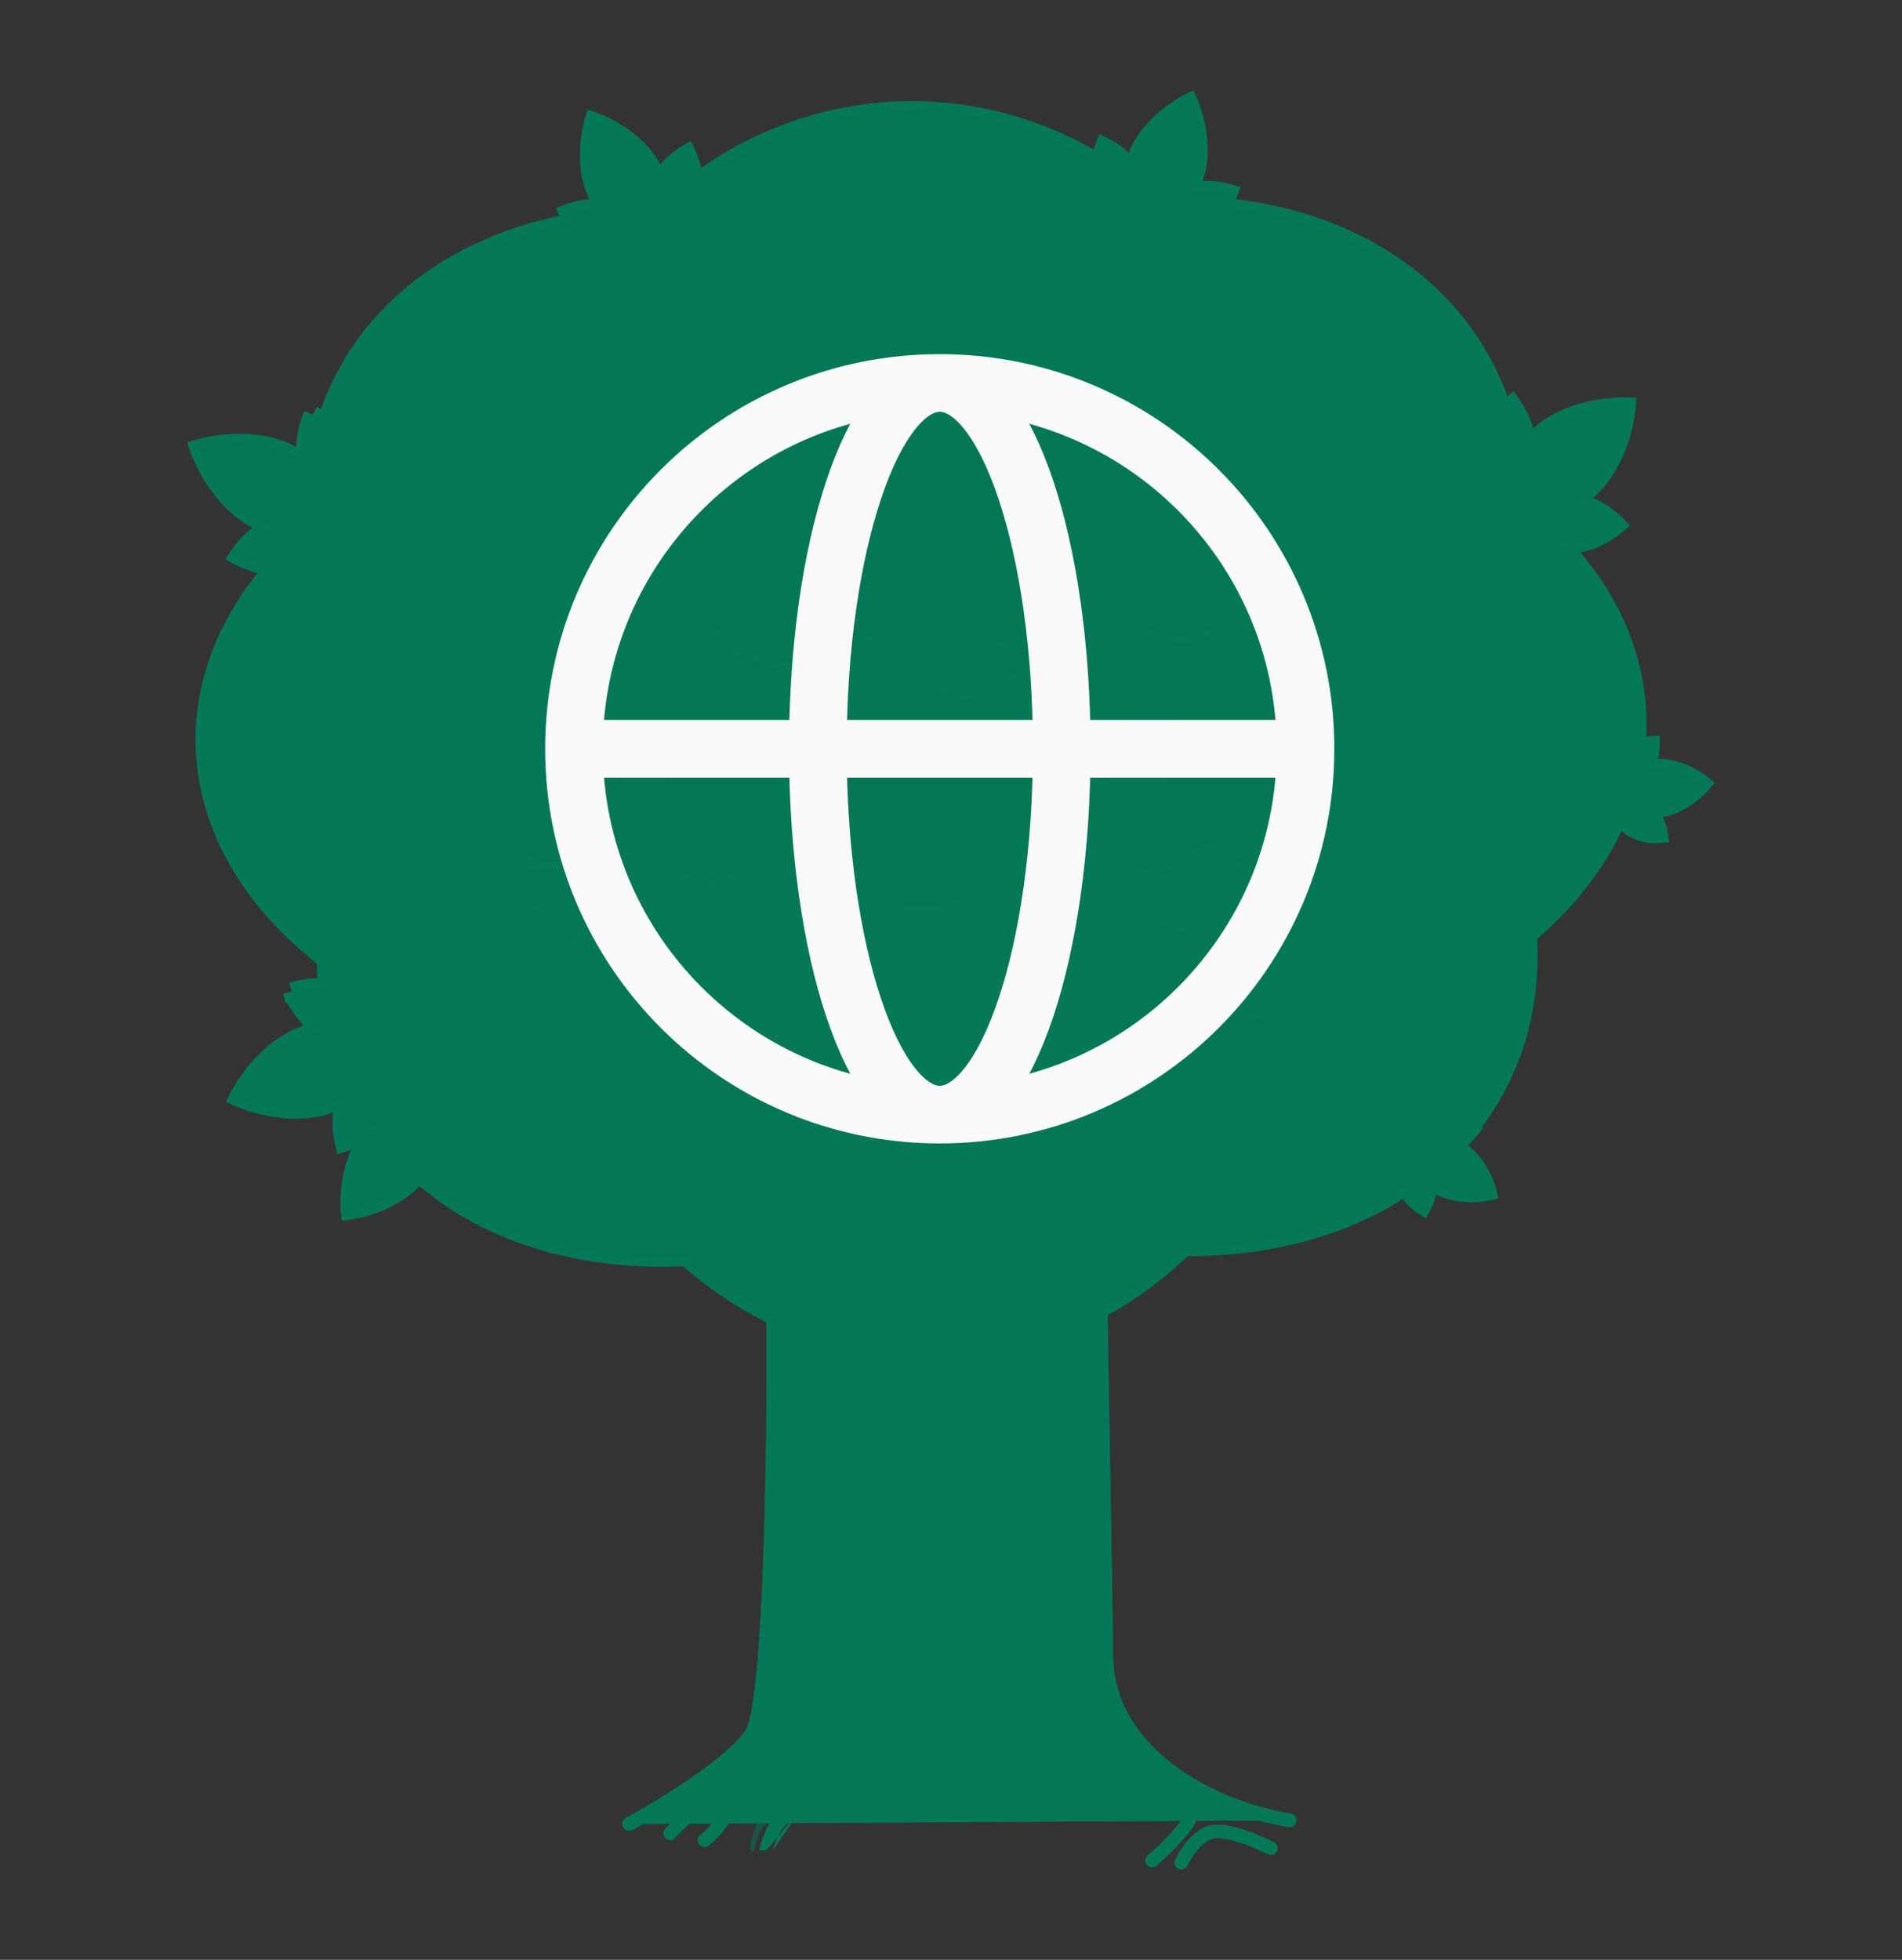 <svg width="33" height="34" viewBox="0 0 33 34" fill="none" xmlns="http://www.w3.org/2000/svg">
<rect x="0" y="0" width="33" height="34" fill="#333333" stroke="none"/>
<path d="M28.751 14.034C29.2 13.99 29.529 13.598 29.529 13.598C29.529 13.598 29.13 13.278 28.68 13.322C28.626 13.328 28.572 13.338 28.519 13.354C28.597 13.226 28.639 13.079 28.64 12.93C28.552 12.937 28.466 12.957 28.385 12.991C28.524 11.752 28.084 10.495 27.071 9.426C27.111 9.433 27.152 9.438 27.192 9.44C27.661 9.461 28.056 9.106 28.056 9.106C28.056 9.106 27.717 8.747 27.273 8.703C27.375 8.646 27.47 8.578 27.558 8.502C28.161 7.964 28.225 7.05 28.225 7.05C28.225 7.05 27.31 7.008 26.706 7.545C26.633 7.611 26.566 7.682 26.505 7.76C26.484 7.492 26.389 7.235 26.232 7.017C26.18 7.061 26.131 7.11 26.087 7.161C25.476 5.17 23.639 3.808 21.194 3.586C21.244 3.512 21.286 3.432 21.318 3.348C21.318 3.348 20.928 3.219 20.585 3.364C20.637 3.282 20.68 3.195 20.714 3.103C20.942 2.471 20.629 1.779 20.629 1.779C20.629 1.779 19.943 2.11 19.715 2.741C19.688 2.818 19.667 2.897 19.653 2.978C19.532 2.79 19.361 2.64 19.159 2.543C19.122 2.64 19.098 2.74 19.085 2.843C18.014 2.178 16.766 1.855 15.507 1.919C14.248 1.984 13.038 2.431 12.041 3.202C12.039 3.016 11.997 2.832 11.918 2.664C11.918 2.664 11.556 2.862 11.43 3.211C11.405 3.117 11.37 3.026 11.327 2.94C11.02 2.346 10.298 2.1 10.298 2.1C10.298 2.1 10.072 2.828 10.383 3.425C10.42 3.498 10.464 3.567 10.514 3.631C10.294 3.593 10.067 3.616 9.859 3.697C9.886 3.752 9.917 3.806 9.953 3.856C7.784 4.242 6.199 5.544 5.652 7.347C5.581 7.29 5.505 7.238 5.425 7.194C5.425 7.194 5.212 7.64 5.331 8.07C5.242 7.996 5.144 7.931 5.041 7.878C4.323 7.508 3.447 7.778 3.447 7.778C3.447 7.778 3.736 8.647 4.455 9.016C4.543 9.061 4.634 9.098 4.729 9.126C4.486 9.242 4.281 9.423 4.134 9.648C4.33 9.753 4.547 9.814 4.768 9.826C2.883 11.974 3.191 14.742 5.655 16.641C5.655 16.811 5.655 16.971 5.672 17.133C5.466 17.114 5.259 17.137 5.062 17.2C5.062 17.2 5.24 17.661 5.635 17.868C5.519 17.884 5.406 17.91 5.296 17.949C4.532 18.219 4.131 19.041 4.131 19.041C4.131 19.041 4.962 19.425 5.723 19.155C5.816 19.122 5.906 19.081 5.991 19.032C5.961 19.111 5.942 19.194 5.931 19.278C5.931 19.288 5.931 19.297 5.931 19.306C5.915 19.479 5.927 19.654 5.967 19.823C6.161 19.757 6.341 19.653 6.495 19.517H6.509C6.523 19.537 6.537 19.556 6.552 19.574C6.502 19.62 6.455 19.669 6.412 19.721C5.993 20.247 6.069 21.004 6.069 21.004C6.069 21.004 6.818 20.909 7.243 20.383L7.26 20.359C7.372 20.46 7.483 20.541 7.606 20.632C7.659 20.676 7.691 20.705 7.724 20.726C8.809 21.49 10.254 21.892 11.906 21.808C14.458 24.074 18.116 24.001 20.544 21.634C22.058 21.65 23.379 21.264 24.392 20.583C24.456 20.718 24.557 20.832 24.682 20.914C24.763 20.766 24.794 20.596 24.772 20.429C24.819 20.475 24.87 20.515 24.925 20.55C25.309 20.786 25.808 20.674 25.808 20.674C25.808 20.674 25.684 20.178 25.299 19.941C25.271 19.924 25.243 19.909 25.214 19.895C25.25 19.858 25.285 19.82 25.318 19.783C25.39 19.733 25.453 19.672 25.507 19.602L25.485 19.589C26.213 18.686 26.594 17.526 26.509 16.218C27.273 15.576 27.799 14.853 28.104 14.097C28.143 14.19 28.204 14.272 28.281 14.337C28.427 14.437 28.604 14.484 28.78 14.47C28.756 14.303 28.678 14.149 28.559 14.03C28.623 14.038 28.687 14.039 28.751 14.034Z" fill="#047857"/>
<path fill-rule="evenodd" clip-rule="evenodd" d="M20.772 1.714L20.629 1.779L20.561 1.637L20.706 1.567L20.772 1.714ZM20.867 3.141C20.988 2.793 20.963 2.436 20.911 2.174C20.885 2.039 20.851 1.926 20.823 1.846C20.809 1.805 20.797 1.773 20.788 1.751C20.783 1.74 20.779 1.731 20.777 1.725L20.774 1.717L20.773 1.715L20.772 1.714L20.772 1.714C20.772 1.714 20.772 1.714 20.629 1.779C20.561 1.637 20.561 1.637 20.561 1.637L20.56 1.637L20.56 1.638L20.558 1.639L20.55 1.642C20.544 1.646 20.536 1.65 20.525 1.656C20.504 1.667 20.474 1.684 20.437 1.706C20.365 1.75 20.266 1.815 20.159 1.901C19.956 2.065 19.714 2.315 19.582 2.648C19.478 2.548 19.358 2.465 19.227 2.402L19.073 2.328L19.012 2.487C18.999 2.523 18.987 2.559 18.976 2.595C17.922 1.991 16.715 1.701 15.499 1.763C14.3 1.824 13.145 2.224 12.166 2.914C12.143 2.805 12.107 2.698 12.059 2.597L11.987 2.444L11.841 2.527C11.814 2.542 11.721 2.597 11.617 2.689C11.567 2.733 11.511 2.788 11.458 2.853C11.286 2.528 11.007 2.305 10.78 2.164C10.663 2.091 10.557 2.039 10.479 2.004C10.441 1.987 10.409 1.974 10.386 1.966C10.375 1.961 10.366 1.958 10.36 1.956L10.352 1.953L10.35 1.952L10.349 1.952L10.349 1.952C10.349 1.952 10.349 1.952 10.298 2.1L10.349 1.952L10.196 1.9L10.148 2.054L10.298 2.1C10.148 2.054 10.148 2.054 10.148 2.054L10.148 2.054L10.148 2.055L10.147 2.057L10.145 2.065C10.143 2.072 10.14 2.081 10.137 2.093C10.131 2.116 10.123 2.149 10.114 2.191C10.097 2.274 10.077 2.391 10.067 2.528C10.05 2.789 10.068 3.135 10.224 3.459C10.08 3.467 9.938 3.498 9.802 3.551L9.644 3.612L9.708 3.744C7.683 4.168 6.169 5.395 5.569 7.096C5.547 7.083 5.524 7.07 5.501 7.057L5.422 7.193C5.284 7.127 5.284 7.127 5.284 7.127L5.284 7.127L5.283 7.128L5.283 7.129L5.28 7.135C5.278 7.139 5.276 7.145 5.272 7.153C5.266 7.168 5.257 7.189 5.247 7.216C5.227 7.269 5.202 7.345 5.181 7.436C5.16 7.526 5.142 7.634 5.139 7.752C5.13 7.747 5.122 7.743 5.113 7.738C4.718 7.535 4.287 7.51 3.964 7.532C3.801 7.543 3.662 7.567 3.563 7.588C3.513 7.598 3.474 7.608 3.446 7.615C3.432 7.619 3.421 7.622 3.414 7.624L3.405 7.626L3.402 7.627L3.401 7.627C3.401 7.628 3.401 7.628 3.447 7.778L3.401 7.627L3.247 7.675L3.298 7.827L3.447 7.778C3.298 7.827 3.298 7.827 3.298 7.827L3.298 7.828L3.299 7.829L3.299 7.831L3.302 7.84C3.305 7.847 3.309 7.858 3.314 7.871C3.324 7.898 3.339 7.936 3.36 7.982C3.4 8.075 3.462 8.202 3.548 8.341C3.718 8.616 3.988 8.952 4.382 9.155C4.234 9.267 4.105 9.405 4.003 9.563L3.91 9.706L4.06 9.787C4.189 9.856 4.326 9.907 4.468 9.94C3.63 10.992 3.279 12.18 3.425 13.346C3.578 14.573 4.277 15.756 5.499 16.718C5.499 16.802 5.5 16.885 5.503 16.97C5.337 16.972 5.172 17 5.014 17.051L5.062 17.2L4.91 17.238L4.951 17.401L4.979 17.392C5.003 17.436 5.033 17.488 5.07 17.544C5.121 17.621 5.188 17.708 5.271 17.791C5.262 17.794 5.253 17.798 5.244 17.801L5.243 17.801C4.824 17.949 4.51 18.246 4.305 18.497C4.202 18.623 4.124 18.74 4.072 18.826C4.045 18.869 4.025 18.905 4.012 18.93C4.005 18.942 4 18.953 3.996 18.96L3.992 18.968L3.991 18.97L3.99 18.971L3.99 18.971C3.99 18.971 3.99 18.972 4.131 19.041L3.99 18.971L3.92 19.116L4.065 19.183L4.131 19.041C4.065 19.183 4.065 19.183 4.065 19.183L4.066 19.183L4.066 19.183L4.069 19.185L4.078 19.189C4.085 19.192 4.095 19.196 4.108 19.202C4.135 19.212 4.173 19.227 4.22 19.244C4.315 19.278 4.45 19.32 4.61 19.353C4.927 19.418 5.356 19.451 5.774 19.304C5.757 19.49 5.771 19.678 5.814 19.86L5.854 20.027L6.017 19.972C6.043 19.963 6.069 19.954 6.094 19.944C5.998 20.151 5.951 20.363 5.928 20.539C5.91 20.675 5.906 20.793 5.907 20.878C5.907 20.921 5.908 20.955 5.91 20.979C5.91 20.991 5.911 21.001 5.912 21.008L5.912 21.015L5.912 21.018L5.913 21.019L5.913 21.019C5.913 21.019 5.913 21.019 6.069 21.004L5.913 21.019L5.929 21.18L6.088 21.159L6.069 21.004C6.088 21.159 6.088 21.159 6.088 21.159L6.089 21.159L6.09 21.159L6.092 21.159L6.1 21.158C6.107 21.157 6.116 21.155 6.128 21.153C6.152 21.149 6.185 21.143 6.226 21.134C6.309 21.116 6.423 21.086 6.551 21.038C6.776 20.954 7.053 20.814 7.278 20.58C7.354 20.641 7.43 20.697 7.509 20.756C7.518 20.763 7.527 20.771 7.536 20.779C7.57 20.806 7.603 20.835 7.636 20.856C8.739 21.632 10.196 22.04 11.85 21.968C14.444 24.231 18.135 24.157 20.607 21.792C22.055 21.796 23.333 21.439 24.341 20.803C24.41 20.898 24.497 20.98 24.596 21.045L24.738 21.138L24.82 20.989C24.865 20.906 24.898 20.817 24.917 20.724C25.123 20.829 25.342 20.856 25.509 20.857C25.604 20.858 25.686 20.851 25.744 20.843C25.774 20.839 25.797 20.835 25.814 20.832C25.823 20.831 25.829 20.829 25.834 20.828L25.84 20.827L25.842 20.827L25.842 20.827L25.843 20.827C25.843 20.827 25.843 20.827 25.808 20.674L25.843 20.827L25.999 20.791L25.96 20.635L25.808 20.674C25.96 20.635 25.96 20.636 25.96 20.635L25.96 20.635L25.96 20.633L25.958 20.627C25.957 20.622 25.955 20.615 25.953 20.607C25.948 20.591 25.941 20.568 25.931 20.54C25.911 20.485 25.881 20.409 25.838 20.324C25.763 20.18 25.645 20.002 25.468 19.867C25.528 19.817 25.583 19.761 25.631 19.698L25.738 19.56L25.716 19.547C26.384 18.652 26.734 17.534 26.671 16.287C27.334 15.717 27.819 15.083 28.135 14.416C28.15 14.431 28.165 14.444 28.181 14.457L28.187 14.462L28.192 14.466C28.368 14.587 28.58 14.644 28.793 14.626L28.961 14.613L28.936 14.447C28.922 14.353 28.893 14.262 28.853 14.178C29.079 14.136 29.269 14.025 29.402 13.925C29.478 13.868 29.539 13.813 29.581 13.772C29.602 13.751 29.618 13.734 29.63 13.721C29.636 13.715 29.64 13.71 29.643 13.706L29.647 13.702L29.648 13.7L29.649 13.7L29.649 13.7C29.649 13.699 29.649 13.699 29.529 13.598L29.649 13.7L29.753 13.576L29.627 13.476L29.529 13.598C29.627 13.476 29.627 13.476 29.627 13.476L29.627 13.476L29.626 13.475L29.625 13.474L29.62 13.47C29.616 13.467 29.611 13.463 29.604 13.458C29.59 13.448 29.571 13.434 29.546 13.418C29.497 13.386 29.427 13.343 29.341 13.302C29.194 13.232 28.992 13.162 28.768 13.161C28.787 13.086 28.796 13.008 28.797 12.93L28.797 12.759L28.627 12.773C28.604 12.775 28.582 12.777 28.56 12.781C28.624 11.668 28.239 10.556 27.421 9.582C27.599 9.552 27.756 9.484 27.875 9.418C27.962 9.371 28.032 9.323 28.081 9.287C28.105 9.269 28.125 9.253 28.138 9.242C28.145 9.237 28.151 9.232 28.154 9.229L28.159 9.225L28.16 9.223L28.161 9.223L28.161 9.223C28.161 9.223 28.161 9.223 28.056 9.106L28.161 9.223L28.281 9.115L28.171 8.998L28.056 9.106C28.171 8.998 28.171 8.998 28.171 8.998L28.17 8.998L28.17 8.997L28.169 8.996L28.165 8.992C28.161 8.988 28.157 8.984 28.151 8.978C28.139 8.966 28.122 8.951 28.101 8.932C28.058 8.894 27.996 8.843 27.919 8.791C27.843 8.739 27.748 8.683 27.64 8.638C27.647 8.632 27.654 8.626 27.661 8.619L27.662 8.619C27.993 8.324 28.172 7.93 28.267 7.621C28.316 7.465 28.344 7.326 28.36 7.227C28.368 7.177 28.373 7.136 28.377 7.108C28.378 7.094 28.379 7.083 28.38 7.075L28.381 7.065L28.381 7.063L28.381 7.062L28.381 7.061C28.381 7.061 28.381 7.061 28.225 7.05L28.381 7.061L28.392 6.901L28.232 6.893L28.225 7.05C28.232 6.893 28.232 6.893 28.232 6.893L28.23 6.893L28.228 6.893L28.218 6.893C28.21 6.893 28.199 6.893 28.185 6.892C28.156 6.892 28.115 6.893 28.065 6.895C27.964 6.9 27.823 6.912 27.663 6.942C27.345 7.001 26.934 7.132 26.603 7.427C26.551 7.247 26.469 7.078 26.359 6.925L26.259 6.787L26.156 6.875C25.477 5.008 23.726 3.734 21.444 3.455C21.451 3.438 21.458 3.422 21.465 3.405L21.527 3.244L21.361 3.197C21.367 3.199 21.142 3.123 20.867 3.141ZM21.088 3.46C20.965 3.445 20.798 3.444 20.646 3.509L20.182 3.705L20.453 3.28C20.499 3.207 20.537 3.13 20.567 3.05C20.667 2.771 20.65 2.472 20.603 2.234C20.586 2.147 20.565 2.07 20.546 2.008C20.491 2.043 20.425 2.089 20.356 2.145C20.168 2.298 19.963 2.516 19.863 2.794C19.838 2.863 19.82 2.933 19.808 3.004L19.74 3.4L19.521 3.063C19.45 2.953 19.359 2.858 19.254 2.781C19.248 2.808 19.244 2.835 19.241 2.862L19.212 3.106L19.002 2.976C17.959 2.328 16.742 2.014 15.515 2.076C14.288 2.139 13.109 2.575 12.136 3.326L11.886 3.52L11.884 3.203C11.883 3.104 11.869 3.005 11.842 2.909C11.836 2.914 11.831 2.919 11.825 2.925C11.729 3.009 11.628 3.125 11.577 3.265L11.405 3.738L11.278 3.251C11.256 3.168 11.226 3.088 11.187 3.011C11.052 2.75 10.821 2.559 10.614 2.431C10.539 2.384 10.468 2.346 10.409 2.318C10.398 2.382 10.387 2.461 10.381 2.549C10.364 2.791 10.386 3.09 10.522 3.353L10.523 3.354C10.556 3.418 10.594 3.479 10.638 3.536L10.885 3.856L10.487 3.786C10.357 3.763 10.226 3.765 10.098 3.79L10.222 3.968L9.98 4.011C7.859 4.389 6.329 5.655 5.802 7.393L5.734 7.617L5.553 7.469C5.538 7.456 5.522 7.444 5.506 7.432C5.499 7.455 5.493 7.48 5.487 7.507C5.451 7.658 5.433 7.848 5.482 8.029L5.616 8.512L5.231 8.191C5.15 8.124 5.062 8.065 4.969 8.017C4.645 7.851 4.28 7.825 3.985 7.845C3.858 7.854 3.746 7.871 3.661 7.888C3.697 7.966 3.748 8.067 3.815 8.176C3.97 8.427 4.203 8.71 4.527 8.876C4.606 8.917 4.689 8.95 4.774 8.976L5.161 9.093L4.796 9.268C4.636 9.345 4.494 9.453 4.378 9.586C4.506 9.633 4.64 9.661 4.777 9.669L5.1 9.686L4.886 9.929C3.969 10.974 3.593 12.159 3.736 13.307C3.879 14.456 4.546 15.588 5.751 16.517L5.812 16.564V16.641C5.812 16.812 5.813 16.964 5.829 17.116L5.849 17.306L5.658 17.289C5.535 17.278 5.411 17.283 5.29 17.305C5.302 17.325 5.316 17.347 5.331 17.37C5.417 17.499 5.543 17.643 5.708 17.729L6.148 17.96L5.655 18.024C5.551 18.038 5.447 18.062 5.348 18.097C5.004 18.219 4.735 18.468 4.548 18.695C4.468 18.794 4.404 18.887 4.358 18.96C4.44 18.988 4.548 19.019 4.673 19.045C4.962 19.105 5.328 19.129 5.671 19.007C5.754 18.978 5.835 18.94 5.912 18.896L6.287 18.68L6.138 19.086C6.114 19.152 6.097 19.221 6.088 19.291C6.088 19.293 6.088 19.296 6.088 19.298L6.089 19.31L6.088 19.321C6.078 19.415 6.079 19.51 6.088 19.603C6.197 19.549 6.299 19.481 6.391 19.4L6.435 19.36H6.591L6.638 19.428C6.649 19.444 6.661 19.459 6.676 19.478L6.765 19.593L6.657 19.691C6.613 19.73 6.572 19.774 6.535 19.82C6.35 20.051 6.271 20.34 6.239 20.58C6.227 20.668 6.223 20.747 6.221 20.813C6.284 20.797 6.359 20.774 6.442 20.744C6.667 20.66 6.93 20.519 7.118 20.288L7.233 20.126L7.364 20.242C7.471 20.337 7.575 20.414 7.699 20.506L7.702 20.508L7.706 20.511C7.726 20.528 7.742 20.541 7.754 20.551C7.78 20.573 7.793 20.584 7.809 20.594L7.811 20.596L7.814 20.598C8.866 21.339 10.276 21.734 11.899 21.651L11.963 21.648L12.011 21.691C14.501 23.903 18.066 23.83 20.435 21.522L20.481 21.477L20.546 21.477C22.033 21.493 23.321 21.114 24.304 20.453L24.455 20.351L24.533 20.515C24.555 20.56 24.582 20.603 24.613 20.642C24.624 20.579 24.625 20.514 24.616 20.45L24.555 19.998L24.882 20.317C24.92 20.355 24.963 20.388 25.008 20.416C25.166 20.513 25.354 20.542 25.512 20.543C25.541 20.544 25.568 20.543 25.594 20.542C25.584 20.518 25.572 20.494 25.558 20.468C25.486 20.328 25.375 20.172 25.217 20.075C25.194 20.061 25.171 20.048 25.147 20.037L24.951 19.944L25.101 19.787C25.135 19.75 25.169 19.714 25.202 19.678L25.214 19.665L25.228 19.655C25.238 19.648 25.248 19.641 25.257 19.633L25.251 19.629L25.363 19.49C26.065 18.619 26.435 17.498 26.353 16.229L26.348 16.149L26.408 16.098C27.155 15.47 27.664 14.768 27.959 14.038L28.101 13.683L28.16 13.824L28.578 13.874C28.631 13.881 28.684 13.882 28.736 13.877C28.921 13.859 29.088 13.768 29.214 13.674C29.238 13.656 29.259 13.639 29.279 13.623C29.256 13.611 29.232 13.598 29.206 13.585C29.063 13.517 28.881 13.46 28.696 13.479L28.695 13.479C28.651 13.483 28.607 13.491 28.564 13.504L28.171 13.622L28.385 13.272C28.412 13.228 28.433 13.182 28.449 13.134C28.448 13.134 28.446 13.135 28.445 13.136L28.199 13.236L28.229 12.973C28.362 11.786 27.943 10.574 26.957 9.534L26.625 9.184L27.1 9.271C27.133 9.278 27.166 9.282 27.2 9.283C27.394 9.292 27.58 9.222 27.725 9.143C27.754 9.127 27.781 9.111 27.805 9.095C27.786 9.081 27.765 9.066 27.743 9.051C27.614 8.963 27.443 8.877 27.258 8.859L26.761 8.809L27.197 8.566C27.288 8.514 27.374 8.454 27.453 8.384C27.725 8.142 27.88 7.81 27.967 7.528C28.005 7.406 28.029 7.296 28.044 7.211C27.958 7.216 27.846 7.227 27.72 7.25C27.431 7.304 27.082 7.42 26.811 7.662C26.744 7.722 26.683 7.787 26.628 7.857L26.381 8.172L26.349 7.772C26.334 7.595 26.285 7.423 26.203 7.267L26.02 7.478L25.936 7.207C25.348 5.289 23.574 3.96 21.18 3.743L20.918 3.719L21.064 3.499C21.072 3.487 21.081 3.474 21.088 3.46ZM28.181 13.874L28.249 14.036C28.277 14.104 28.321 14.164 28.376 14.211C28.433 14.249 28.495 14.277 28.561 14.295C28.531 14.239 28.493 14.187 28.448 14.141L28.181 13.874ZM28.665 13.166C28.666 13.166 28.666 13.166 28.666 13.166L28.68 13.322L28.665 13.166C28.665 13.166 28.665 13.166 28.665 13.166Z" fill="#047857"/>
<path opacity="0.1" d="M28.751 14.034C29.2 13.99 29.529 13.598 29.529 13.598C29.529 13.598 29.13 13.278 28.68 13.322C28.626 13.328 28.572 13.338 28.519 13.354C28.597 13.226 28.639 13.079 28.64 12.93C28.552 12.937 28.466 12.957 28.385 12.991C28.524 11.752 28.084 10.495 27.071 9.426C27.111 9.433 27.152 9.438 27.192 9.44C27.661 9.461 28.056 9.106 28.056 9.106C28.056 9.106 27.717 8.747 27.273 8.703C27.375 8.646 27.47 8.578 27.558 8.502C28.161 7.964 28.225 7.05 28.225 7.05C28.225 7.05 27.31 7.008 26.706 7.545C26.633 7.611 26.566 7.682 26.505 7.76C26.484 7.492 26.389 7.235 26.232 7.017C26.18 7.061 26.131 7.11 26.087 7.161C25.476 5.17 23.639 3.808 21.194 3.586C21.244 3.512 21.286 3.432 21.318 3.348C21.318 3.348 20.928 3.219 20.585 3.364C20.637 3.282 20.68 3.195 20.714 3.103C20.942 2.471 20.629 1.779 20.629 1.779C20.629 1.779 19.943 2.11 19.715 2.741C19.688 2.818 19.667 2.897 19.653 2.978C19.532 2.79 19.361 2.64 19.159 2.543C19.122 2.64 19.098 2.74 19.085 2.843C18.014 2.178 16.766 1.855 15.507 1.919C14.248 1.984 13.038 2.431 12.041 3.202C12.039 3.016 11.997 2.832 11.918 2.664C11.918 2.664 11.556 2.862 11.43 3.211C11.405 3.117 11.37 3.026 11.327 2.94C11.02 2.346 10.298 2.1 10.298 2.1C10.298 2.1 10.072 2.828 10.383 3.425C10.42 3.498 10.464 3.567 10.514 3.631C10.294 3.593 10.067 3.616 9.859 3.697C9.886 3.752 9.917 3.806 9.953 3.856C7.784 4.242 6.199 5.544 5.652 7.347C5.581 7.29 5.505 7.238 5.425 7.194C5.425 7.194 5.212 7.64 5.331 8.07C5.242 7.996 5.144 7.931 5.041 7.878C4.323 7.508 3.447 7.778 3.447 7.778C3.447 7.778 3.736 8.647 4.455 9.016C4.543 9.061 4.634 9.098 4.729 9.126C4.486 9.242 4.281 9.423 4.134 9.648C4.33 9.753 4.547 9.814 4.768 9.826C2.883 11.974 3.191 14.742 5.655 16.641C5.655 16.811 5.655 16.971 5.672 17.133C5.466 17.114 5.259 17.137 5.062 17.2C5.062 17.2 5.24 17.661 5.635 17.868C5.519 17.884 5.406 17.91 5.296 17.949C4.532 18.219 4.131 19.041 4.131 19.041C4.131 19.041 4.962 19.425 5.723 19.155C5.816 19.122 5.906 19.081 5.991 19.032C5.969 19.091 5.952 19.151 5.941 19.213C5.93 19.274 5.924 19.337 5.922 19.399C5.919 19.456 5.919 19.513 5.922 19.569C5.922 19.615 5.93 19.661 5.938 19.706C5.942 19.736 5.948 19.765 5.955 19.791C5.955 19.8 5.955 19.809 5.961 19.818C6.155 19.752 6.335 19.648 6.489 19.512H6.503C6.517 19.532 6.531 19.551 6.546 19.569C6.496 19.615 6.449 19.664 6.407 19.716C5.987 20.241 6.063 20.998 6.063 20.998C6.063 20.998 6.818 20.909 7.243 20.383L7.26 20.359C7.372 20.46 7.468 20.529 7.59 20.621C7.658 20.671 7.692 20.706 7.724 20.726C8.809 21.49 10.254 21.892 11.906 21.808C14.458 24.074 18.116 24.001 20.544 21.634C22.058 21.65 23.379 21.264 24.392 20.583C24.456 20.718 24.557 20.832 24.682 20.914C24.763 20.766 24.794 20.596 24.772 20.429C24.819 20.475 24.87 20.515 24.925 20.55C25.309 20.786 25.808 20.674 25.808 20.674C25.808 20.674 25.684 20.178 25.299 19.941C25.271 19.924 25.243 19.909 25.214 19.895C25.25 19.858 25.285 19.82 25.318 19.783C25.39 19.733 25.453 19.672 25.507 19.602L25.485 19.589C26.213 18.686 26.594 17.526 26.509 16.218C27.273 15.576 27.799 14.853 28.104 14.097C28.143 14.19 28.204 14.272 28.281 14.337C28.427 14.437 28.604 14.484 28.78 14.47C28.756 14.303 28.678 14.149 28.559 14.03C28.623 14.038 28.687 14.039 28.751 14.034Z" fill="#047857"/>
<path d="M22.376 31.579C21.038 31.365 19.192 30.428 19.192 28.693C19.192 26.959 18.925 16.959 19.192 16.29C19.459 15.621 20.049 15.865 20.635 16.076C20.911 16.183 21.148 16.372 21.314 16.617C21.333 16.645 21.358 16.669 21.386 16.686C21.415 16.703 21.448 16.714 21.481 16.717C21.515 16.721 21.549 16.716 21.58 16.705C21.612 16.694 21.641 16.675 21.665 16.651C21.687 16.626 21.704 16.596 21.713 16.564C21.722 16.531 21.724 16.497 21.718 16.464C21.712 16.43 21.698 16.399 21.678 16.372C21.657 16.345 21.631 16.323 21.601 16.308C21.36 16.189 21.032 15.987 20.983 15.755C20.898 15.381 21.009 15.407 21.17 15.3C21.342 15.163 21.506 15.015 21.661 14.859C21.686 14.838 21.706 14.812 21.72 14.783C21.733 14.754 21.741 14.723 21.742 14.69C21.742 14.658 21.736 14.626 21.724 14.597C21.711 14.567 21.693 14.54 21.669 14.518C21.645 14.496 21.617 14.48 21.587 14.47C21.556 14.459 21.524 14.456 21.492 14.459C21.46 14.462 21.429 14.472 21.401 14.488C21.373 14.504 21.349 14.525 21.33 14.552C21.137 14.811 20.703 15.284 20.154 15.167C19.404 15.006 18.896 14.391 19.135 13.13C19.305 12.258 19.997 11.309 20.408 10.809C20.439 10.777 20.462 10.738 20.474 10.695C20.486 10.652 20.488 10.606 20.479 10.563C20.47 10.519 20.45 10.478 20.422 10.444C20.393 10.409 20.357 10.382 20.316 10.365C20.25 10.335 20.175 10.332 20.107 10.355C20.039 10.38 19.983 10.429 19.95 10.494C19.708 10.975 19.055 12.161 18.522 12.14C18.052 12.121 17.503 11.813 17.219 11.631C17.2 11.618 17.179 11.61 17.157 11.606C17.134 11.602 17.111 11.602 17.089 11.608C17.067 11.613 17.046 11.623 17.028 11.637C17.01 11.65 16.995 11.668 16.985 11.688C16.966 11.725 16.962 11.768 16.974 11.807C16.987 11.847 17.014 11.88 17.051 11.899C17.61 12.193 18.206 12.8 18.281 13.076C18.361 13.371 18.201 13.852 17.666 14.842C17.131 15.831 15.629 16.34 14.884 15.243C14.29 14.371 14.132 12.449 14.218 11.583C14.222 11.544 14.219 11.504 14.208 11.467C14.197 11.429 14.179 11.394 14.155 11.364C14.13 11.333 14.099 11.308 14.065 11.289C14.03 11.271 13.993 11.259 13.954 11.256C13.914 11.253 13.875 11.259 13.837 11.272C13.8 11.286 13.766 11.307 13.737 11.334C13.709 11.361 13.686 11.394 13.671 11.431C13.655 11.467 13.648 11.507 13.648 11.546C13.658 12.197 13.962 13.583 13.707 14.307C13.386 15.217 12.343 15.671 11.7 15.19C11.249 14.85 11.34 13.981 11.435 13.492C11.444 13.461 11.445 13.428 11.437 13.397C11.43 13.365 11.414 13.336 11.392 13.313C11.37 13.289 11.341 13.272 11.31 13.263C11.279 13.254 11.246 13.254 11.215 13.261C11.171 13.269 11.133 13.292 11.104 13.326C11.076 13.36 11.061 13.402 11.061 13.446C11.061 13.766 11.025 14.573 10.684 14.785C10.404 14.96 10.136 14.747 9.984 14.578C9.954 14.544 9.913 14.523 9.868 14.518C9.823 14.514 9.778 14.527 9.742 14.555C9.723 14.57 9.707 14.59 9.696 14.612C9.684 14.634 9.678 14.659 9.677 14.683C9.676 14.708 9.68 14.733 9.689 14.756C9.698 14.779 9.712 14.8 9.73 14.817C9.841 14.923 10.025 15.096 10.247 15.304C10.327 15.417 10.435 15.614 10.364 15.775C10.292 15.937 9.922 16.018 9.702 16.05C9.682 16.052 9.663 16.06 9.646 16.071C9.629 16.082 9.615 16.096 9.604 16.113C9.593 16.13 9.586 16.149 9.583 16.169C9.58 16.189 9.581 16.209 9.587 16.229V16.235C9.593 16.256 9.604 16.275 9.618 16.291C9.632 16.307 9.65 16.319 9.67 16.328C9.69 16.336 9.711 16.339 9.733 16.338C9.754 16.337 9.775 16.331 9.794 16.32C10.09 16.165 10.787 16.151 10.941 16.156C11.726 16.206 12.493 16.701 12.91 17.358C13.326 18.014 13.305 18.915 13.352 19.668C13.459 21.406 13.491 29.41 13.036 30.079C12.581 30.747 10.914 31.644 10.914 31.644" fill="#047857"/>
<path fill-rule="evenodd" clip-rule="evenodd" d="M20.363 10.257C20.421 10.281 20.473 10.32 20.513 10.369C20.553 10.418 20.581 10.476 20.594 10.539C20.607 10.601 20.605 10.666 20.587 10.727C20.57 10.787 20.539 10.842 20.497 10.887C20.294 11.134 20.023 11.49 19.782 11.891C19.54 12.294 19.332 12.736 19.251 13.152C19.135 13.765 19.204 14.203 19.376 14.502C19.547 14.799 19.829 14.977 20.178 15.052M20.363 10.257C20.27 10.215 20.164 10.21 20.068 10.244C19.971 10.279 19.891 10.349 19.845 10.441C19.725 10.679 19.505 11.089 19.25 11.436C19.123 11.609 18.991 11.762 18.861 11.869C18.729 11.978 18.616 12.026 18.526 12.023C18.313 12.014 18.074 11.939 17.848 11.839C17.625 11.741 17.422 11.622 17.283 11.533C17.251 11.511 17.215 11.496 17.177 11.49C17.139 11.483 17.099 11.484 17.061 11.493C17.023 11.502 16.988 11.519 16.957 11.543C16.926 11.567 16.9 11.597 16.881 11.631L16.88 11.634C16.847 11.698 16.84 11.773 16.862 11.842C16.884 11.911 16.932 11.969 16.995 12.003L16.996 12.003C17.263 12.144 17.543 12.361 17.765 12.579C17.876 12.687 17.971 12.793 18.041 12.888C18.114 12.985 18.154 13.06 18.167 13.107L18.167 13.107C18.198 13.22 18.187 13.386 18.093 13.66C17.999 13.931 17.829 14.292 17.562 14.786C17.312 15.25 16.832 15.603 16.329 15.71C15.834 15.815 15.323 15.68 14.981 15.177C14.7 14.764 14.515 14.087 14.412 13.393C14.31 12.703 14.293 12.017 14.335 11.595C14.341 11.541 14.336 11.486 14.321 11.434C14.306 11.381 14.28 11.332 14.246 11.29C14.212 11.247 14.169 11.212 14.121 11.186C14.072 11.16 14.019 11.144 13.965 11.139L13.961 11.138C13.906 11.135 13.85 11.143 13.797 11.162C13.745 11.181 13.697 11.21 13.656 11.249C13.616 11.287 13.584 11.334 13.562 11.385C13.54 11.436 13.53 11.492 13.53 11.548C13.533 11.717 13.555 11.931 13.581 12.163C13.586 12.213 13.592 12.264 13.598 12.315C13.619 12.505 13.642 12.707 13.66 12.909C13.705 13.43 13.714 13.933 13.596 14.268C13.446 14.691 13.129 15.008 12.777 15.162C12.424 15.317 12.05 15.305 11.771 15.095C11.587 14.957 11.501 14.7 11.48 14.389C11.46 14.085 11.503 13.759 11.549 13.52C11.563 13.471 11.564 13.419 11.552 13.369C11.54 13.318 11.514 13.27 11.477 13.232C11.44 13.193 11.394 13.165 11.343 13.15C11.293 13.136 11.24 13.134 11.19 13.146C11.121 13.16 11.059 13.197 11.014 13.251C10.968 13.306 10.943 13.375 10.943 13.447L11.061 13.446H10.943C10.943 13.603 10.934 13.876 10.885 14.134C10.86 14.262 10.826 14.383 10.78 14.482C10.734 14.581 10.68 14.649 10.622 14.685C10.521 14.748 10.426 14.743 10.333 14.702C10.235 14.659 10.143 14.579 10.072 14.499C10.022 14.443 9.953 14.408 9.879 14.401C9.804 14.394 9.729 14.416 9.67 14.462L9.668 14.463C9.636 14.489 9.61 14.522 9.591 14.559C9.572 14.596 9.561 14.636 9.559 14.678C9.557 14.72 9.564 14.761 9.58 14.8C9.595 14.838 9.619 14.873 9.649 14.902L9.649 14.902C9.759 15.007 9.939 15.178 10.158 15.382C10.192 15.432 10.229 15.495 10.25 15.559C10.274 15.628 10.275 15.685 10.256 15.728C10.251 15.738 10.236 15.758 10.197 15.783C10.16 15.807 10.11 15.829 10.05 15.85C9.931 15.891 9.792 15.918 9.686 15.933L9.685 15.933C9.648 15.938 9.614 15.952 9.582 15.972C9.551 15.992 9.525 16.018 9.505 16.049C9.485 16.08 9.472 16.115 9.466 16.152C9.462 16.182 9.463 16.214 9.469 16.244C9.47 16.252 9.472 16.261 9.474 16.269C9.485 16.306 9.504 16.341 9.531 16.37C9.557 16.399 9.589 16.422 9.625 16.436C9.662 16.451 9.701 16.458 9.74 16.456C9.778 16.453 9.816 16.442 9.85 16.424C9.975 16.358 10.202 16.317 10.432 16.295C10.656 16.273 10.862 16.271 10.936 16.273C11.678 16.321 12.412 16.794 12.81 17.421C13.005 17.728 13.101 18.098 13.153 18.492C13.19 18.773 13.203 19.058 13.217 19.337C13.222 19.451 13.227 19.564 13.234 19.675C13.288 20.539 13.322 22.971 13.287 25.272C13.269 26.422 13.234 27.538 13.175 28.406C13.146 28.841 13.11 29.211 13.068 29.493C13.047 29.634 13.025 29.751 13.002 29.841C12.978 29.935 12.955 29.988 12.939 30.012C12.835 30.165 12.656 30.338 12.439 30.514C12.223 30.688 11.975 30.86 11.741 31.013C11.506 31.166 11.285 31.297 11.123 31.391C11.042 31.438 10.976 31.475 10.93 31.501C10.907 31.514 10.889 31.523 10.877 31.53L10.863 31.538L10.859 31.54C10.802 31.571 10.78 31.642 10.811 31.699C10.841 31.757 10.913 31.778 10.97 31.747L10.914 31.644C10.97 31.747 10.97 31.747 10.97 31.747L10.97 31.747L10.975 31.744L10.99 31.737C11.002 31.73 11.021 31.72 11.044 31.707C11.091 31.681 11.159 31.643 11.241 31.595C11.405 31.5 11.63 31.366 11.869 31.211C12.107 31.055 12.362 30.878 12.587 30.697C12.81 30.517 13.01 30.326 13.133 30.145C13.174 30.085 13.205 29.998 13.23 29.9C13.256 29.799 13.28 29.673 13.301 29.528C13.344 29.237 13.38 28.859 13.41 28.422C13.469 27.547 13.505 26.428 13.523 25.276C13.558 22.973 13.523 20.534 13.469 19.66C13.463 19.556 13.458 19.448 13.452 19.336C13.439 19.053 13.425 18.753 13.386 18.461C13.333 18.052 13.231 17.643 13.009 17.294C12.574 16.61 11.774 16.091 10.949 16.038L10.945 16.038C10.863 16.035 10.645 16.038 10.409 16.061C10.18 16.083 9.91 16.127 9.739 16.216L9.737 16.217C9.734 16.219 9.73 16.22 9.726 16.22C9.722 16.221 9.718 16.22 9.715 16.219C9.711 16.217 9.708 16.215 9.705 16.212C9.704 16.211 9.704 16.21 9.703 16.209C9.702 16.205 9.701 16.2 9.7 16.196C9.699 16.193 9.699 16.189 9.699 16.186C9.7 16.183 9.701 16.18 9.703 16.177C9.705 16.174 9.707 16.171 9.71 16.169C9.713 16.168 9.716 16.166 9.72 16.166L9.702 16.049L9.719 16.166C9.832 16.15 9.988 16.12 10.127 16.072C10.196 16.049 10.266 16.019 10.324 15.981C10.382 15.944 10.44 15.893 10.471 15.823C10.523 15.705 10.506 15.582 10.474 15.484C10.441 15.386 10.387 15.297 10.343 15.236C10.339 15.23 10.333 15.224 10.328 15.218C10.106 15.011 9.923 14.838 9.812 14.732C9.806 14.727 9.802 14.72 9.799 14.712C9.796 14.705 9.794 14.697 9.795 14.689C9.795 14.681 9.797 14.673 9.801 14.665C9.804 14.658 9.809 14.652 9.815 14.647C9.827 14.638 9.842 14.634 9.857 14.636C9.872 14.637 9.886 14.644 9.896 14.655L9.897 14.656C9.977 14.746 10.096 14.856 10.239 14.918C10.388 14.983 10.567 14.997 10.747 14.885C10.859 14.815 10.937 14.702 10.993 14.581C11.05 14.459 11.089 14.318 11.116 14.178C11.17 13.899 11.179 13.609 11.179 13.446L11.179 13.446C11.179 13.43 11.184 13.414 11.195 13.401C11.205 13.389 11.22 13.38 11.236 13.377C11.239 13.377 11.241 13.376 11.243 13.376C11.255 13.373 11.266 13.373 11.277 13.376C11.289 13.38 11.299 13.386 11.307 13.394C11.315 13.402 11.32 13.413 11.323 13.424C11.326 13.435 11.325 13.447 11.322 13.458C11.321 13.462 11.32 13.466 11.319 13.47C11.271 13.718 11.223 14.069 11.245 14.405C11.268 14.736 11.362 15.082 11.63 15.284C11.993 15.556 12.461 15.557 12.871 15.378C13.282 15.198 13.646 14.833 13.818 14.346C13.955 13.957 13.939 13.405 13.894 12.889C13.876 12.683 13.853 12.478 13.831 12.287C13.826 12.236 13.82 12.186 13.815 12.137C13.789 11.904 13.768 11.701 13.766 11.544C13.765 11.521 13.77 11.498 13.779 11.476C13.788 11.455 13.802 11.435 13.819 11.419C13.835 11.403 13.855 11.391 13.877 11.383C13.899 11.375 13.922 11.372 13.944 11.373C13.967 11.376 13.989 11.382 14.009 11.393C14.03 11.404 14.048 11.419 14.063 11.438C14.078 11.456 14.088 11.477 14.095 11.499C14.101 11.522 14.104 11.545 14.101 11.569L14.101 11.571C14.056 12.016 14.075 12.723 14.179 13.428C14.283 14.129 14.474 14.85 14.787 15.309C15.19 15.903 15.803 16.062 16.378 15.94C16.947 15.819 17.486 15.423 17.77 14.898C18.038 14.402 18.215 14.027 18.315 13.737C18.415 13.449 18.444 13.227 18.394 13.046M20.267 10.472C20.229 10.454 20.186 10.453 20.146 10.466C20.107 10.48 20.074 10.509 20.055 10.546M20.331 10.518C20.315 10.498 20.294 10.483 20.27 10.473L20.267 10.472M20.331 10.518C20.347 10.538 20.358 10.562 20.364 10.587ZM20.364 10.587C20.369 10.612 20.368 10.638 20.361 10.662ZM20.361 10.662C20.354 10.687 20.341 10.71 20.323 10.728ZM20.323 10.728C20.321 10.73 20.319 10.732 20.318 10.735ZM20.318 10.735C20.109 10.987 19.83 11.354 19.58 11.77ZM19.58 11.77C19.331 12.183 19.108 12.652 19.02 13.107ZM17.089 11.743C17.084 11.752 17.084 11.762 17.087 11.772C17.09 11.782 17.097 11.79 17.106 11.795C17.398 11.948 17.696 12.181 17.93 12.41C18.047 12.525 18.15 12.64 18.23 12.747C18.307 12.85 18.369 12.954 18.394 13.045M19.02 13.107L19.02 13.108ZM19.02 13.108C18.897 13.755 18.962 14.256 19.172 14.62ZM19.172 14.62C19.383 14.986 19.729 15.196 20.129 15.282ZM21.481 14.341C21.529 14.337 21.578 14.342 21.625 14.358C21.671 14.373 21.713 14.399 21.749 14.432C21.785 14.465 21.813 14.506 21.832 14.551C21.851 14.596 21.86 14.644 21.859 14.693C21.858 14.742 21.847 14.79 21.826 14.834C21.805 14.876 21.777 14.914 21.742 14.945C21.584 15.104 21.418 15.253 21.243 15.392C21.241 15.394 21.238 15.396 21.235 15.398C21.203 15.419 21.169 15.438 21.143 15.452C21.134 15.457 21.126 15.462 21.12 15.465C21.092 15.482 21.084 15.49 21.081 15.494C21.076 15.501 21.055 15.54 21.098 15.729L21.098 15.73C21.114 15.805 21.181 15.892 21.294 15.982C21.402 16.068 21.536 16.144 21.653 16.202L21.654 16.203C21.7 16.226 21.741 16.26 21.772 16.301C21.803 16.343 21.824 16.391 21.834 16.442C21.843 16.493 21.841 16.546 21.826 16.596C21.812 16.646 21.787 16.692 21.752 16.73C21.751 16.732 21.749 16.733 21.748 16.734C21.712 16.77 21.668 16.798 21.62 16.816C21.572 16.833 21.521 16.84 21.47 16.834C21.419 16.83 21.37 16.813 21.326 16.787C21.282 16.761 21.245 16.725 21.216 16.683C21.064 16.458 20.847 16.285 20.594 16.186C20.573 16.178 20.552 16.171 20.531 16.163C20.254 16.064 20.005 15.974 19.792 15.971C19.682 15.969 19.59 15.991 19.513 16.043C19.436 16.094 19.362 16.182 19.302 16.333C19.291 16.359 19.278 16.422 19.265 16.534C19.253 16.641 19.242 16.78 19.233 16.95C19.215 17.288 19.203 17.739 19.197 18.267C19.185 19.325 19.193 20.69 19.21 22.09C19.226 23.499 19.252 24.942 19.273 26.14C19.293 27.321 19.31 28.262 19.31 28.693C19.31 29.514 19.745 30.15 20.354 30.613C20.964 31.077 21.741 31.358 22.394 31.463C22.459 31.473 22.502 31.534 22.492 31.598C22.482 31.662 22.422 31.706 22.357 31.695C21.673 31.586 20.858 31.292 20.211 30.8C19.563 30.307 19.074 29.608 19.074 28.693C19.074 28.263 19.058 27.326 19.037 26.148C19.016 24.951 18.991 23.506 18.974 22.093C18.957 20.693 18.949 19.325 18.962 18.265C18.968 17.735 18.979 17.28 18.998 16.937C19.007 16.766 19.018 16.62 19.031 16.507C19.044 16.397 19.06 16.304 19.083 16.246C19.156 16.063 19.256 15.931 19.383 15.847C19.509 15.762 19.652 15.733 19.796 15.735C20.05 15.739 20.337 15.843 20.601 15.938C20.626 15.947 20.651 15.956 20.675 15.965L20.678 15.966C20.976 16.082 21.232 16.286 21.412 16.551L21.412 16.552C21.421 16.565 21.433 16.577 21.447 16.585C21.461 16.593 21.476 16.599 21.493 16.6C21.509 16.602 21.525 16.6 21.54 16.594C21.555 16.589 21.568 16.581 21.579 16.57C21.589 16.559 21.596 16.546 21.6 16.532C21.604 16.516 21.605 16.5 21.602 16.485C21.599 16.47 21.593 16.455 21.583 16.442C21.574 16.43 21.562 16.42 21.548 16.413C21.424 16.352 21.274 16.267 21.147 16.166C21.023 16.067 20.902 15.937 20.868 15.78C20.826 15.596 20.818 15.46 20.888 15.36C20.922 15.311 20.967 15.282 21.002 15.262C21.016 15.254 21.028 15.247 21.04 15.24C21.06 15.229 21.079 15.219 21.101 15.205C21.268 15.071 21.427 14.928 21.577 14.776C21.579 14.774 21.581 14.772 21.583 14.771C21.584 14.77 21.584 14.769 21.585 14.769C21.597 14.759 21.607 14.746 21.613 14.732C21.62 14.718 21.624 14.703 21.624 14.688C21.624 14.672 21.621 14.657 21.615 14.642C21.609 14.628 21.6 14.615 21.589 14.605C21.578 14.594 21.564 14.586 21.549 14.581C21.535 14.576 21.519 14.574 21.504 14.576C21.488 14.577 21.473 14.582 21.46 14.59C21.446 14.598 21.435 14.608 21.425 14.621L21.425 14.622C21.325 14.757 21.159 14.951 20.942 15.098C20.724 15.245 20.445 15.349 20.129 15.282M21.481 14.341C21.432 14.346 21.385 14.361 21.343 14.386ZM21.343 14.386C21.3 14.41 21.264 14.443 21.235 14.482ZM21.235 14.482C21.143 14.606 20.995 14.777 20.81 14.903C20.625 15.028 20.412 15.101 20.178 15.052" fill="#047857"/>
<path d="M22.376 31.579C21.038 31.365 19.192 30.428 19.192 28.693C19.192 26.959 18.925 16.959 19.192 16.29C19.459 15.621 20.049 15.865 20.635 16.076C20.911 16.183 21.148 16.372 21.314 16.617C21.333 16.645 21.358 16.669 21.386 16.686C21.415 16.703 21.448 16.714 21.481 16.717C21.515 16.721 21.549 16.716 21.58 16.705C21.612 16.694 21.641 16.675 21.665 16.651C21.687 16.626 21.704 16.596 21.713 16.564C21.722 16.531 21.724 16.497 21.718 16.464C21.712 16.43 21.698 16.399 21.678 16.372C21.657 16.345 21.631 16.323 21.601 16.308C21.36 16.189 21.032 15.987 20.983 15.755C20.898 15.381 21.009 15.407 21.17 15.3C21.342 15.163 21.506 15.015 21.661 14.859C21.686 14.838 21.706 14.812 21.72 14.783C21.733 14.754 21.741 14.723 21.742 14.69C21.742 14.658 21.736 14.626 21.724 14.597C21.711 14.567 21.693 14.54 21.669 14.518C21.645 14.496 21.617 14.48 21.587 14.47C21.556 14.459 21.524 14.456 21.492 14.459C21.46 14.462 21.429 14.472 21.401 14.488C21.373 14.504 21.349 14.525 21.33 14.552C21.137 14.811 20.703 15.284 20.154 15.167C19.404 15.006 18.896 14.391 19.135 13.13C19.305 12.258 19.997 11.309 20.408 10.809C20.439 10.777 20.462 10.738 20.474 10.695C20.486 10.652 20.488 10.606 20.479 10.563C20.47 10.519 20.45 10.478 20.422 10.444C20.393 10.409 20.357 10.382 20.316 10.365C20.25 10.335 20.175 10.332 20.107 10.355C20.039 10.38 19.983 10.429 19.95 10.494C19.708 10.975 19.055 12.161 18.522 12.14C18.052 12.121 17.503 11.813 17.219 11.631C17.2 11.618 17.179 11.61 17.157 11.606C17.134 11.602 17.111 11.602 17.089 11.608C17.067 11.613 17.046 11.623 17.028 11.637C17.01 11.65 16.995 11.668 16.985 11.688C16.966 11.725 16.962 11.768 16.974 11.807C16.987 11.847 17.014 11.88 17.051 11.899C17.61 12.193 18.206 12.8 18.281 13.076C18.361 13.371 18.201 13.852 17.666 14.842C17.131 15.831 15.629 16.34 14.884 15.243C14.29 14.371 14.132 12.449 14.218 11.583C14.222 11.544 14.219 11.504 14.208 11.467C14.197 11.429 14.179 11.394 14.155 11.364C14.13 11.333 14.099 11.308 14.065 11.289C14.03 11.271 13.993 11.259 13.954 11.256C13.914 11.253 13.875 11.259 13.837 11.272C13.8 11.286 13.766 11.307 13.737 11.334C13.709 11.361 13.686 11.394 13.671 11.431C13.655 11.467 13.648 11.507 13.648 11.546C13.658 12.197 13.962 13.583 13.707 14.307C13.386 15.217 12.343 15.671 11.7 15.19C11.249 14.85 11.34 13.981 11.435 13.492C11.444 13.461 11.445 13.428 11.437 13.397C11.43 13.365 11.414 13.336 11.392 13.313C11.37 13.289 11.341 13.272 11.31 13.263C11.279 13.254 11.246 13.254 11.215 13.261C11.171 13.269 11.133 13.292 11.104 13.326C11.076 13.36 11.061 13.402 11.061 13.446C11.061 13.766 11.025 14.573 10.684 14.785C10.404 14.96 10.136 14.747 9.984 14.578C9.954 14.544 9.913 14.523 9.868 14.518C9.823 14.514 9.778 14.527 9.742 14.555C9.723 14.57 9.707 14.59 9.696 14.612C9.684 14.634 9.678 14.659 9.677 14.683C9.676 14.708 9.68 14.733 9.689 14.756C9.698 14.779 9.712 14.8 9.73 14.817C9.841 14.923 10.025 15.096 10.247 15.304C10.327 15.417 10.435 15.614 10.364 15.775C10.292 15.937 9.922 16.018 9.702 16.05C9.682 16.052 9.663 16.06 9.646 16.071C9.629 16.082 9.615 16.096 9.604 16.113C9.593 16.13 9.586 16.149 9.583 16.169C9.58 16.189 9.581 16.209 9.587 16.229V16.235C9.593 16.256 9.604 16.275 9.618 16.291C9.632 16.307 9.65 16.319 9.67 16.328C9.69 16.336 9.711 16.339 9.733 16.338C9.754 16.337 9.775 16.331 9.794 16.32C10.09 16.165 10.787 16.151 10.941 16.156C11.726 16.206 12.493 16.701 12.91 17.358C13.326 18.014 13.305 18.915 13.352 19.668C13.459 21.406 13.491 29.41 13.036 30.079C12.581 30.747 10.914 31.644 10.914 31.644" fill="#047857"/>
<path fill-rule="evenodd" clip-rule="evenodd" d="M20.363 10.257C20.421 10.281 20.473 10.32 20.513 10.369C20.553 10.418 20.581 10.476 20.594 10.539C20.607 10.601 20.605 10.666 20.587 10.727C20.57 10.787 20.539 10.842 20.497 10.887C20.294 11.134 20.023 11.49 19.782 11.891C19.54 12.294 19.332 12.736 19.251 13.152C19.135 13.765 19.204 14.203 19.376 14.502C19.547 14.799 19.829 14.977 20.178 15.052M20.363 10.257C20.27 10.215 20.164 10.21 20.068 10.244C19.971 10.279 19.891 10.349 19.845 10.441C19.725 10.679 19.505 11.089 19.25 11.436C19.123 11.609 18.991 11.762 18.861 11.869C18.729 11.978 18.616 12.026 18.526 12.023C18.313 12.014 18.074 11.939 17.848 11.839C17.625 11.741 17.422 11.622 17.283 11.533C17.251 11.511 17.215 11.496 17.177 11.49C17.139 11.483 17.099 11.484 17.061 11.493C17.023 11.502 16.988 11.519 16.957 11.543C16.926 11.567 16.9 11.597 16.881 11.631L16.88 11.634C16.847 11.698 16.84 11.773 16.862 11.842C16.884 11.911 16.932 11.969 16.995 12.003L16.996 12.003C17.263 12.144 17.543 12.361 17.765 12.579C17.876 12.687 17.971 12.793 18.041 12.888C18.114 12.985 18.154 13.06 18.167 13.107L18.167 13.107C18.198 13.22 18.187 13.386 18.093 13.66C17.999 13.931 17.829 14.292 17.562 14.786C17.312 15.25 16.832 15.603 16.329 15.71C15.834 15.815 15.323 15.68 14.981 15.177C14.7 14.764 14.515 14.087 14.412 13.393C14.31 12.703 14.293 12.017 14.335 11.595C14.341 11.541 14.336 11.486 14.321 11.434C14.306 11.381 14.28 11.332 14.246 11.29C14.212 11.247 14.169 11.212 14.121 11.186C14.072 11.16 14.019 11.144 13.965 11.139L13.961 11.138C13.906 11.135 13.85 11.143 13.797 11.162C13.745 11.181 13.697 11.21 13.656 11.249C13.616 11.287 13.584 11.334 13.562 11.385C13.54 11.436 13.53 11.492 13.53 11.548C13.533 11.717 13.555 11.931 13.581 12.163C13.586 12.213 13.592 12.264 13.598 12.315C13.619 12.505 13.642 12.707 13.66 12.909C13.705 13.43 13.714 13.933 13.596 14.268C13.446 14.691 13.129 15.008 12.777 15.162C12.424 15.317 12.05 15.305 11.771 15.095C11.587 14.957 11.501 14.7 11.48 14.389C11.46 14.085 11.503 13.759 11.549 13.52C11.563 13.471 11.564 13.419 11.552 13.369C11.54 13.318 11.514 13.27 11.477 13.232C11.44 13.193 11.394 13.165 11.343 13.15C11.293 13.136 11.24 13.134 11.19 13.146C11.121 13.16 11.059 13.197 11.014 13.251C10.968 13.306 10.943 13.375 10.943 13.447L11.061 13.446H10.943C10.943 13.603 10.934 13.876 10.885 14.134C10.86 14.262 10.826 14.383 10.78 14.482C10.734 14.581 10.68 14.649 10.622 14.685C10.521 14.748 10.426 14.743 10.333 14.702C10.235 14.659 10.143 14.579 10.072 14.499C10.022 14.443 9.953 14.408 9.879 14.401C9.804 14.394 9.729 14.416 9.67 14.462L9.668 14.463C9.636 14.489 9.61 14.522 9.591 14.559C9.572 14.596 9.561 14.636 9.559 14.678C9.557 14.72 9.564 14.761 9.58 14.8C9.595 14.838 9.619 14.873 9.649 14.902L9.649 14.902C9.759 15.007 9.939 15.178 10.158 15.382C10.192 15.432 10.229 15.495 10.25 15.559C10.274 15.628 10.275 15.685 10.256 15.728C10.251 15.738 10.236 15.758 10.197 15.783C10.16 15.807 10.11 15.829 10.05 15.85C9.931 15.891 9.792 15.918 9.686 15.933L9.685 15.933C9.648 15.938 9.614 15.952 9.582 15.972C9.551 15.992 9.525 16.018 9.505 16.049C9.485 16.08 9.472 16.115 9.466 16.152C9.462 16.182 9.463 16.214 9.469 16.244C9.47 16.252 9.472 16.261 9.474 16.269C9.485 16.306 9.504 16.341 9.531 16.37C9.557 16.399 9.589 16.422 9.625 16.436C9.662 16.451 9.701 16.458 9.74 16.456C9.778 16.453 9.816 16.442 9.85 16.424C9.975 16.358 10.202 16.317 10.432 16.295C10.656 16.273 10.862 16.271 10.936 16.273C11.678 16.321 12.412 16.794 12.81 17.421C13.005 17.728 13.101 18.098 13.153 18.492C13.19 18.773 13.203 19.058 13.217 19.337C13.222 19.451 13.227 19.564 13.234 19.675C13.288 20.539 13.322 22.971 13.287 25.272C13.269 26.422 13.234 27.538 13.175 28.406C13.146 28.841 13.11 29.211 13.068 29.493C13.047 29.634 13.025 29.751 13.002 29.841C12.978 29.935 12.955 29.988 12.939 30.012C12.835 30.165 12.656 30.338 12.439 30.514C12.223 30.688 11.975 30.86 11.741 31.013C11.506 31.166 11.285 31.297 11.123 31.391C11.042 31.438 10.976 31.475 10.93 31.501C10.907 31.514 10.889 31.523 10.877 31.53L10.863 31.538L10.859 31.54C10.802 31.571 10.78 31.642 10.811 31.699C10.841 31.757 10.913 31.778 10.97 31.747L10.914 31.644C10.97 31.747 10.97 31.747 10.97 31.747L10.97 31.747L10.975 31.744L10.99 31.737C11.002 31.73 11.021 31.72 11.044 31.707C11.091 31.681 11.159 31.643 11.241 31.595C11.405 31.5 11.63 31.366 11.869 31.211C12.107 31.055 12.362 30.878 12.587 30.697C12.81 30.517 13.01 30.326 13.133 30.145C13.174 30.085 13.205 29.998 13.23 29.9C13.256 29.799 13.28 29.673 13.301 29.528C13.344 29.237 13.38 28.859 13.41 28.422C13.469 27.547 13.505 26.428 13.523 25.276C13.558 22.973 13.523 20.534 13.469 19.66C13.463 19.556 13.458 19.448 13.452 19.336C13.439 19.053 13.425 18.753 13.386 18.461C13.333 18.052 13.231 17.643 13.009 17.294C12.574 16.61 11.774 16.091 10.949 16.038L10.945 16.038C10.863 16.035 10.645 16.038 10.409 16.061C10.18 16.083 9.91 16.127 9.739 16.216L9.737 16.217C9.734 16.219 9.73 16.22 9.726 16.22C9.722 16.221 9.718 16.22 9.715 16.219C9.711 16.217 9.708 16.215 9.705 16.212C9.704 16.211 9.704 16.21 9.703 16.209C9.702 16.205 9.701 16.2 9.7 16.196C9.699 16.193 9.699 16.189 9.699 16.186C9.7 16.183 9.701 16.18 9.703 16.177C9.705 16.174 9.707 16.171 9.71 16.169C9.713 16.168 9.716 16.166 9.72 16.166L9.702 16.049L9.719 16.166C9.832 16.15 9.988 16.12 10.127 16.072C10.196 16.049 10.266 16.019 10.324 15.981C10.382 15.944 10.44 15.893 10.471 15.823C10.523 15.705 10.506 15.582 10.474 15.484C10.441 15.386 10.387 15.297 10.343 15.236C10.339 15.23 10.333 15.224 10.328 15.218C10.106 15.011 9.923 14.838 9.812 14.732C9.806 14.727 9.802 14.72 9.799 14.712C9.796 14.705 9.794 14.697 9.795 14.689C9.795 14.681 9.797 14.673 9.801 14.665C9.804 14.658 9.809 14.652 9.815 14.647C9.827 14.638 9.842 14.634 9.857 14.636C9.872 14.637 9.886 14.644 9.896 14.655L9.897 14.656C9.977 14.746 10.096 14.856 10.239 14.918C10.388 14.983 10.567 14.997 10.747 14.885C10.859 14.815 10.937 14.702 10.993 14.581C11.05 14.459 11.089 14.318 11.116 14.178C11.17 13.899 11.179 13.609 11.179 13.446L11.179 13.446C11.179 13.43 11.184 13.414 11.195 13.401C11.205 13.389 11.22 13.38 11.236 13.377C11.239 13.377 11.241 13.376 11.243 13.376C11.255 13.373 11.266 13.373 11.277 13.376C11.289 13.38 11.299 13.386 11.307 13.394C11.315 13.402 11.32 13.413 11.323 13.424C11.326 13.435 11.325 13.447 11.322 13.458C11.321 13.462 11.32 13.466 11.319 13.47C11.271 13.718 11.223 14.069 11.245 14.405C11.268 14.736 11.362 15.082 11.63 15.284C11.993 15.556 12.461 15.557 12.871 15.378C13.282 15.198 13.646 14.833 13.818 14.346C13.955 13.957 13.939 13.405 13.894 12.889C13.876 12.683 13.853 12.478 13.831 12.287C13.826 12.236 13.82 12.186 13.815 12.137C13.789 11.904 13.768 11.701 13.766 11.544C13.765 11.521 13.77 11.498 13.779 11.476C13.788 11.455 13.802 11.435 13.819 11.419C13.835 11.403 13.855 11.391 13.877 11.383C13.899 11.375 13.922 11.372 13.944 11.373C13.967 11.376 13.989 11.382 14.009 11.393C14.03 11.404 14.048 11.419 14.063 11.438C14.078 11.456 14.088 11.477 14.095 11.499C14.101 11.522 14.104 11.545 14.101 11.569L14.101 11.571C14.056 12.016 14.075 12.723 14.179 13.428C14.283 14.129 14.474 14.85 14.787 15.309C15.19 15.903 15.803 16.062 16.378 15.94C16.947 15.819 17.486 15.423 17.77 14.898C18.038 14.402 18.215 14.027 18.315 13.737C18.415 13.449 18.444 13.227 18.394 13.046M20.267 10.472C20.229 10.454 20.186 10.453 20.146 10.466C20.107 10.48 20.074 10.509 20.055 10.546M20.331 10.518C20.315 10.498 20.294 10.483 20.27 10.473L20.267 10.472M20.331 10.518C20.347 10.538 20.358 10.562 20.364 10.587ZM20.364 10.587C20.369 10.612 20.368 10.638 20.361 10.662ZM20.361 10.662C20.354 10.687 20.341 10.71 20.323 10.728ZM20.323 10.728C20.321 10.73 20.319 10.732 20.318 10.735ZM20.318 10.735C20.109 10.987 19.83 11.354 19.58 11.77ZM19.58 11.77C19.331 12.183 19.108 12.652 19.02 13.107ZM17.089 11.743C17.084 11.752 17.084 11.762 17.087 11.772C17.09 11.782 17.097 11.79 17.106 11.795C17.398 11.948 17.696 12.181 17.93 12.41C18.047 12.525 18.15 12.64 18.23 12.747C18.307 12.85 18.369 12.954 18.394 13.045M19.02 13.107L19.02 13.108ZM19.02 13.108C18.897 13.755 18.962 14.256 19.172 14.62ZM19.172 14.62C19.383 14.986 19.729 15.196 20.129 15.282ZM21.481 14.341C21.529 14.337 21.578 14.342 21.625 14.358C21.671 14.373 21.713 14.399 21.749 14.432C21.785 14.465 21.813 14.506 21.832 14.551C21.851 14.596 21.86 14.644 21.859 14.693C21.858 14.742 21.847 14.79 21.826 14.834C21.805 14.876 21.777 14.914 21.742 14.945C21.584 15.104 21.418 15.253 21.243 15.392C21.241 15.394 21.238 15.396 21.235 15.398C21.203 15.419 21.169 15.438 21.143 15.452C21.134 15.457 21.126 15.462 21.12 15.465C21.092 15.482 21.084 15.49 21.081 15.494C21.076 15.501 21.055 15.54 21.098 15.729L21.098 15.73C21.114 15.805 21.181 15.892 21.294 15.982C21.402 16.068 21.536 16.144 21.653 16.202L21.654 16.203C21.7 16.226 21.741 16.26 21.772 16.301C21.803 16.343 21.824 16.391 21.834 16.442C21.843 16.493 21.841 16.546 21.826 16.596C21.812 16.646 21.787 16.692 21.752 16.73C21.751 16.732 21.749 16.733 21.748 16.734C21.712 16.77 21.668 16.798 21.62 16.816C21.572 16.833 21.521 16.84 21.47 16.834C21.419 16.83 21.37 16.813 21.326 16.787C21.282 16.761 21.245 16.725 21.216 16.683C21.064 16.458 20.847 16.285 20.594 16.186C20.573 16.178 20.552 16.171 20.531 16.163C20.254 16.064 20.005 15.974 19.792 15.971C19.682 15.969 19.59 15.991 19.513 16.043C19.436 16.094 19.362 16.182 19.302 16.333C19.291 16.359 19.278 16.422 19.265 16.534C19.253 16.641 19.242 16.78 19.233 16.95C19.215 17.288 19.203 17.739 19.197 18.267C19.185 19.325 19.193 20.69 19.21 22.09C19.226 23.499 19.252 24.942 19.273 26.14C19.293 27.321 19.31 28.262 19.31 28.693C19.31 29.514 19.745 30.15 20.354 30.613C20.964 31.077 21.741 31.358 22.394 31.463C22.459 31.473 22.502 31.534 22.492 31.598C22.482 31.662 22.422 31.706 22.357 31.695C21.673 31.586 20.858 31.292 20.211 30.8C19.563 30.307 19.074 29.608 19.074 28.693C19.074 28.263 19.058 27.326 19.037 26.148C19.016 24.951 18.991 23.506 18.974 22.093C18.957 20.693 18.949 19.325 18.962 18.265C18.968 17.735 18.979 17.28 18.998 16.937C19.007 16.766 19.018 16.62 19.031 16.507C19.044 16.397 19.06 16.304 19.083 16.246C19.156 16.063 19.256 15.931 19.383 15.847C19.509 15.762 19.652 15.733 19.796 15.735C20.05 15.739 20.337 15.843 20.601 15.938C20.626 15.947 20.651 15.956 20.675 15.965L20.678 15.966C20.976 16.082 21.232 16.286 21.412 16.551L21.412 16.552C21.421 16.565 21.433 16.577 21.447 16.585C21.461 16.593 21.476 16.599 21.493 16.6C21.509 16.602 21.525 16.6 21.54 16.594C21.555 16.589 21.568 16.581 21.579 16.57C21.589 16.559 21.596 16.546 21.6 16.532C21.604 16.516 21.605 16.5 21.602 16.485C21.599 16.47 21.593 16.455 21.583 16.442C21.574 16.43 21.562 16.42 21.548 16.413C21.424 16.352 21.274 16.267 21.147 16.166C21.023 16.067 20.902 15.937 20.868 15.78C20.826 15.596 20.818 15.46 20.888 15.36C20.922 15.311 20.967 15.282 21.002 15.262C21.016 15.254 21.028 15.247 21.04 15.24C21.06 15.229 21.079 15.219 21.101 15.205C21.268 15.071 21.427 14.928 21.577 14.776C21.579 14.774 21.581 14.772 21.583 14.771C21.584 14.77 21.584 14.769 21.585 14.769C21.597 14.759 21.607 14.746 21.613 14.732C21.62 14.718 21.624 14.703 21.624 14.688C21.624 14.672 21.621 14.657 21.615 14.642C21.609 14.628 21.6 14.615 21.589 14.605C21.578 14.594 21.564 14.586 21.549 14.581C21.535 14.576 21.519 14.574 21.504 14.576C21.488 14.577 21.473 14.582 21.46 14.59C21.446 14.598 21.435 14.608 21.425 14.621L21.425 14.622C21.325 14.757 21.159 14.951 20.942 15.098C20.724 15.245 20.445 15.349 20.129 15.282M21.481 14.341C21.432 14.346 21.385 14.361 21.343 14.386ZM21.343 14.386C21.3 14.41 21.264 14.443 21.235 14.482ZM21.235 14.482C21.143 14.606 20.995 14.777 20.81 14.903C20.625 15.028 20.412 15.101 20.178 15.052" fill="#047857"/>
<g style="mix-blend-mode:multiply" opacity="0.5">
<path d="M16.225 30.032C16.225 30.032 15.975 29.553 15.285 29.974C14.595 30.395 14.521 30.971 14.039 31.125C13.557 31.279 13.253 31.105 13.158 31.508C13.062 31.91 12.966 32.064 13.042 32.121C13.118 32.179 13.1 31.697 13.368 31.585C13.636 31.473 14.116 31.451 14.48 31.161C14.844 30.87 15.669 29.917 16.225 30.032Z" fill="#047857"/>
</g>
<path fill-rule="evenodd" clip-rule="evenodd" d="M12.27 16.384C12.301 16.327 12.373 16.307 12.43 16.339C12.91 16.608 13.268 17.052 13.427 17.579C13.446 17.641 13.411 17.707 13.349 17.726C13.286 17.744 13.221 17.709 13.202 17.647C13.06 17.178 12.742 16.783 12.315 16.544C12.258 16.513 12.238 16.441 12.27 16.384Z" fill="#047857"/>
<path fill-rule="evenodd" clip-rule="evenodd" d="M13.361 17.686C13.425 17.675 13.485 17.719 13.496 17.783C13.529 17.981 13.552 18.181 13.565 18.381C13.569 18.446 13.52 18.502 13.456 18.506C13.391 18.51 13.335 18.461 13.33 18.396C13.318 18.204 13.296 18.012 13.264 17.822C13.253 17.757 13.296 17.697 13.361 17.686Z" fill="#047857"/>
<path fill-rule="evenodd" clip-rule="evenodd" d="M13.553 19.118C13.618 19.116 13.673 19.167 13.675 19.232L13.557 19.236L13.44 19.24C13.437 19.175 13.488 19.12 13.553 19.118ZM13.557 19.236C13.44 19.24 13.44 19.24 13.44 19.24L13.442 19.303C13.443 19.344 13.445 19.404 13.447 19.482C13.453 19.638 13.459 19.863 13.467 20.14C13.483 20.694 13.502 21.453 13.516 22.279C13.545 23.931 13.555 25.841 13.481 26.886C13.476 26.951 13.525 27.007 13.59 27.012C13.655 27.016 13.711 26.967 13.716 26.902C13.791 25.845 13.781 23.925 13.752 22.274C13.737 21.448 13.718 20.687 13.703 20.133C13.695 19.856 13.688 19.631 13.683 19.475C13.68 19.397 13.678 19.336 13.677 19.295L13.675 19.232C13.675 19.232 13.675 19.232 13.557 19.236Z" fill="#047857"/>
<path fill-rule="evenodd" clip-rule="evenodd" d="M13.604 27.063C13.669 27.067 13.719 27.122 13.716 27.187L13.598 27.181L13.48 27.175C13.484 27.11 13.539 27.06 13.604 27.063ZM13.598 27.181L13.48 27.175L13.477 27.235C13.476 27.273 13.473 27.327 13.469 27.394C13.463 27.526 13.453 27.705 13.443 27.891C13.422 28.266 13.399 28.66 13.385 28.763C13.377 28.828 13.423 28.887 13.487 28.895C13.552 28.903 13.611 28.858 13.619 28.793C13.634 28.679 13.658 28.273 13.678 27.904C13.688 27.718 13.698 27.539 13.705 27.406C13.708 27.339 13.711 27.285 13.713 27.246L13.716 27.187L13.598 27.181Z" fill="#047857"/>
<path fill-rule="evenodd" clip-rule="evenodd" d="M14.127 20.278C14.192 20.276 14.246 20.328 14.248 20.393L14.276 21.416C14.278 21.481 14.226 21.535 14.161 21.537C14.096 21.539 14.042 21.488 14.04 21.423L14.012 20.399C14.011 20.334 14.062 20.28 14.127 20.278Z" fill="#047857"/>
<path fill-rule="evenodd" clip-rule="evenodd" d="M14.17 21.643C14.235 21.642 14.288 21.694 14.29 21.759L14.172 21.761L14.054 21.763C14.053 21.698 14.105 21.644 14.17 21.643ZM14.172 21.761C14.054 21.763 14.054 21.763 14.054 21.763L14.057 21.93C14.059 22.037 14.061 22.192 14.064 22.382C14.069 22.761 14.076 23.28 14.081 23.839C14.091 24.957 14.095 26.231 14.068 26.862C14.065 26.927 14.115 26.982 14.18 26.985C14.245 26.987 14.3 26.937 14.303 26.872C14.33 26.233 14.327 24.954 14.317 23.837C14.312 23.277 14.305 22.758 14.299 22.378C14.296 22.189 14.294 22.034 14.292 21.926L14.29 21.759C14.29 21.759 14.29 21.759 14.172 21.761Z" fill="#047857"/>
<path fill-rule="evenodd" clip-rule="evenodd" d="M14.687 27.596C14.752 27.595 14.806 27.646 14.808 27.711L14.822 28.243C14.823 28.308 14.772 28.362 14.707 28.364C14.642 28.365 14.588 28.314 14.586 28.249L14.573 27.717C14.571 27.652 14.622 27.598 14.687 27.596Z" fill="#047857"/>
<path fill-rule="evenodd" clip-rule="evenodd" d="M18.373 12.812C18.43 12.78 18.501 12.8 18.533 12.856L18.431 12.914C18.533 12.856 18.533 12.856 18.533 12.857L18.534 12.857L18.534 12.857L18.534 12.857L18.535 12.858L18.536 12.862C18.538 12.864 18.539 12.867 18.541 12.871C18.544 12.878 18.549 12.888 18.553 12.9C18.563 12.925 18.574 12.96 18.584 13.005C18.605 13.095 18.619 13.227 18.603 13.403L18.603 13.407L18.603 13.407C18.572 13.65 18.504 13.888 18.401 14.111C18.374 14.169 18.304 14.195 18.245 14.168C18.186 14.14 18.16 14.07 18.187 14.011C18.28 13.811 18.341 13.598 18.369 13.38C18.382 13.229 18.369 13.122 18.355 13.056C18.347 13.023 18.339 12.999 18.334 12.986C18.331 12.979 18.329 12.974 18.328 12.972C18.328 12.971 18.328 12.971 18.328 12.971C18.328 12.971 18.328 12.971 18.328 12.971C18.327 12.97 18.327 12.97 18.327 12.97L18.328 12.971L18.328 12.971L18.328 12.972L18.328 12.972" fill="#047857"/>
<path fill-rule="evenodd" clip-rule="evenodd" d="M18.28 14.161C18.338 14.19 18.361 14.261 18.331 14.319L18.226 14.265L18.122 14.212C18.151 14.154 18.222 14.131 18.28 14.161ZM18.122 14.212L18.226 14.265L18.331 14.319L18.327 14.326L18.317 14.347C18.308 14.365 18.294 14.391 18.278 14.422C18.246 14.484 18.201 14.568 18.154 14.656C18.107 14.743 18.056 14.835 18.011 14.913C17.968 14.986 17.923 15.057 17.89 15.095C17.847 15.143 17.773 15.148 17.724 15.105C17.675 15.062 17.671 14.987 17.714 14.939C17.729 14.921 17.762 14.871 17.808 14.793C17.851 14.72 17.9 14.631 17.947 14.544C17.993 14.458 18.037 14.375 18.069 14.313C18.085 14.282 18.098 14.257 18.107 14.239L18.118 14.219L18.122 14.212Z" fill="#047857"/>
<path fill-rule="evenodd" clip-rule="evenodd" d="M13.411 15.183C13.455 15.231 13.452 15.306 13.404 15.349C13.234 15.506 13.028 15.617 12.805 15.675C12.581 15.732 12.347 15.733 12.123 15.678C12.06 15.662 12.021 15.598 12.037 15.535C12.052 15.472 12.116 15.433 12.179 15.449C12.366 15.495 12.56 15.494 12.746 15.446C12.932 15.399 13.104 15.306 13.245 15.176C13.293 15.132 13.367 15.135 13.411 15.183Z" fill="#047857"/>
<path fill-rule="evenodd" clip-rule="evenodd" d="M14.103 27.623C14.168 27.623 14.221 27.676 14.221 27.741V30.28C14.221 30.292 14.219 30.304 14.216 30.315L14.103 30.28C14.216 30.315 14.216 30.315 14.216 30.315L14.215 30.316L14.215 30.316L14.215 30.317L14.214 30.319L14.212 30.325C14.211 30.329 14.208 30.335 14.205 30.342C14.199 30.357 14.19 30.375 14.178 30.398C14.152 30.443 14.111 30.503 14.047 30.571C13.919 30.707 13.702 30.869 13.339 31.005C13.333 31.006 13.328 31.008 13.323 31.009C13.153 31.046 13.002 31.142 12.897 31.28L12.896 31.281L12.896 31.281C12.829 31.366 12.777 31.443 12.724 31.521C12.694 31.566 12.664 31.611 12.63 31.658C12.542 31.782 12.442 31.903 12.294 32.02C12.243 32.06 12.169 32.051 12.129 32C12.089 31.949 12.098 31.875 12.149 31.835C12.272 31.737 12.357 31.635 12.439 31.521C12.465 31.483 12.493 31.443 12.522 31.4C12.578 31.317 12.64 31.227 12.71 31.136C12.848 30.957 13.044 30.831 13.264 30.781C13.592 30.658 13.776 30.515 13.876 30.409C13.926 30.356 13.956 30.311 13.973 30.282C13.978 30.272 13.982 30.264 13.985 30.258V27.741C13.985 27.676 14.038 27.623 14.103 27.623Z" fill="#047857"/>
<path fill-rule="evenodd" clip-rule="evenodd" d="M14.53 18.717C14.595 18.716 14.649 18.768 14.65 18.833L14.767 24.951C14.769 25.017 14.717 25.07 14.652 25.072C14.587 25.073 14.533 25.021 14.532 24.956L14.415 18.837C14.414 18.772 14.465 18.719 14.53 18.717Z" fill="#047857"/>
<path fill-rule="evenodd" clip-rule="evenodd" d="M14.964 30.854C14.851 30.963 14.737 31.072 14.627 31.163C14.397 31.353 14.23 31.444 14.114 31.486C14.056 31.508 14.011 31.517 13.976 31.52C13.959 31.522 13.944 31.522 13.932 31.521C13.927 31.521 13.921 31.52 13.917 31.52C13.915 31.519 13.913 31.519 13.911 31.519L13.908 31.518L13.907 31.518L13.906 31.518L13.906 31.518C13.906 31.518 13.906 31.518 13.93 31.405L13.906 31.518C13.842 31.504 13.802 31.441 13.816 31.378C13.829 31.317 13.887 31.277 13.947 31.286C13.948 31.286 13.951 31.286 13.954 31.286C13.966 31.285 13.992 31.28 14.033 31.265C14.117 31.235 14.261 31.16 14.477 30.982C14.58 30.896 14.688 30.793 14.804 30.681C14.808 30.677 14.813 30.673 14.818 30.668C14.938 30.553 15.066 30.43 15.201 30.319C15.469 30.098 15.783 29.906 16.145 29.906C16.491 29.906 16.75 30.011 16.923 30.117C17.009 30.171 17.074 30.224 17.118 30.265C17.14 30.286 17.157 30.303 17.169 30.316C17.175 30.322 17.179 30.327 17.183 30.331L17.186 30.336L17.188 30.338L17.188 30.338L17.188 30.338L17.189 30.338C17.189 30.339 17.189 30.339 17.102 30.408L17.189 30.339C17.229 30.389 17.221 30.463 17.17 30.504C17.119 30.545 17.045 30.536 17.005 30.486L17.097 30.412C17.005 30.486 17.005 30.486 17.005 30.486L17.005 30.486L17.005 30.486L17.003 30.484C17.002 30.482 16.999 30.479 16.995 30.475C16.987 30.466 16.975 30.453 16.958 30.438C16.924 30.406 16.871 30.362 16.799 30.318C16.657 30.23 16.441 30.141 16.145 30.141C15.867 30.141 15.607 30.289 15.351 30.501C15.223 30.605 15.101 30.722 14.981 30.838C14.975 30.843 14.97 30.849 14.964 30.854Z" fill="#047857"/>
<path fill-rule="evenodd" clip-rule="evenodd" d="M17.122 30.442C17.181 30.414 17.251 30.438 17.279 30.497C17.355 30.655 17.405 30.825 17.426 31C17.433 31.064 17.387 31.123 17.323 31.131C17.258 31.139 17.2 31.093 17.192 31.028C17.174 30.879 17.132 30.734 17.067 30.599C17.039 30.54 17.063 30.47 17.122 30.442Z" fill="#047857"/>
<path fill-rule="evenodd" clip-rule="evenodd" d="M18.136 30.008C18.04 30.017 17.958 30.057 17.892 30.15C17.758 30.335 17.808 30.56 17.923 30.77C17.979 30.872 18.046 30.961 18.099 31.025C18.126 31.057 18.149 31.082 18.165 31.099C18.173 31.108 18.179 31.114 18.183 31.118L18.188 31.123L18.189 31.124C18.235 31.169 18.236 31.244 18.191 31.29C18.146 31.337 18.071 31.338 18.025 31.293L18.107 31.208C18.025 31.293 18.025 31.293 18.025 31.293L18.024 31.292L18.024 31.292L18.022 31.29L18.015 31.284C18.01 31.278 18.003 31.27 17.993 31.26C17.974 31.24 17.948 31.212 17.919 31.176C17.859 31.104 17.782 31.003 17.717 30.884C17.59 30.652 17.484 30.313 17.7 30.012C17.809 29.861 17.955 29.788 18.116 29.774C18.271 29.76 18.434 29.802 18.588 29.868C18.895 30 19.203 30.244 19.412 30.443C19.459 30.488 19.461 30.562 19.416 30.61C19.371 30.657 19.296 30.658 19.249 30.614C19.05 30.424 18.765 30.201 18.495 30.085C18.36 30.027 18.238 30 18.136 30.008Z" fill="#047857"/>
<path fill-rule="evenodd" clip-rule="evenodd" d="M19.73 30.677C19.71 30.629 19.659 30.598 19.605 30.606C19.541 30.615 19.496 30.675 19.505 30.739L19.622 30.723C19.505 30.739 19.505 30.74 19.505 30.74L19.505 30.741L19.506 30.742L19.506 30.744C19.506 30.746 19.507 30.748 19.507 30.749C19.508 30.753 19.509 30.756 19.51 30.76C19.512 30.766 19.515 30.773 19.518 30.78C19.524 30.794 19.533 30.808 19.545 30.823C19.568 30.851 19.604 30.886 19.662 30.927C19.777 31.01 19.989 31.13 20.388 31.296C20.39 31.297 20.392 31.298 20.395 31.3C20.402 31.303 20.413 31.31 20.425 31.318C20.45 31.335 20.478 31.358 20.499 31.387C20.52 31.414 20.532 31.442 20.533 31.471C20.534 31.499 20.525 31.542 20.481 31.602C20.311 31.815 20.122 32.011 19.915 32.187C19.865 32.229 19.859 32.303 19.901 32.353C19.943 32.403 20.017 32.409 20.067 32.367C20.287 32.18 20.487 31.973 20.666 31.747L20.666 31.747L20.668 31.745C20.739 31.65 20.771 31.556 20.768 31.463C20.765 31.372 20.728 31.298 20.686 31.243C20.645 31.189 20.595 31.149 20.558 31.124C20.539 31.111 20.522 31.101 20.51 31.094C20.504 31.091 20.499 31.088 20.495 31.086L20.49 31.084L20.489 31.083L20.488 31.082L20.488 31.082L20.488 31.082C20.488 31.082 20.488 31.082 20.437 31.189L20.488 31.082C20.486 31.081 20.484 31.081 20.482 31.08C20.088 30.916 19.893 30.804 19.8 30.736C19.755 30.704 19.736 30.685 19.73 30.677ZM20.386 31.295C20.386 31.295 20.386 31.295 20.386 31.295L20.386 31.295Z" fill="#047857"/>
<path fill-rule="evenodd" clip-rule="evenodd" d="M13.889 31.401C13.911 31.462 13.879 31.53 13.818 31.552C13.685 31.599 13.577 31.696 13.515 31.822C13.459 31.945 13.433 32.021 13.42 32.065C13.414 32.087 13.411 32.099 13.411 32.105C13.41 32.106 13.41 32.107 13.41 32.108C13.41 32.108 13.41 32.108 13.41 32.108C13.41 32.108 13.41 32.109 13.41 32.109C13.41 32.109 13.41 32.109 13.41 32.109L13.41 32.106L13.41 32.105L13.41 32.103L13.41 32.103L13.41 32.102M13.293 32.102C13.175 32.102 13.175 32.102 13.175 32.102L13.175 32.102L13.175 32.101L13.175 32.1L13.175 32.099L13.175 32.096C13.175 32.093 13.175 32.091 13.175 32.088C13.176 32.082 13.177 32.075 13.178 32.067C13.181 32.051 13.185 32.029 13.194 32C13.21 31.942 13.242 31.854 13.302 31.723L13.303 31.72L13.303 31.72C13.392 31.538 13.548 31.398 13.738 31.33C13.799 31.308 13.867 31.34 13.889 31.401" fill="#047857"/>
<path fill-rule="evenodd" clip-rule="evenodd" d="M20.575 31.97C20.688 31.829 20.874 31.654 21.116 31.654C21.325 31.654 21.576 31.734 21.765 31.808C21.861 31.845 21.945 31.883 22.006 31.911C22.036 31.925 22.06 31.936 22.077 31.945C22.085 31.949 22.092 31.952 22.097 31.955L22.102 31.957L22.103 31.958L22.104 31.958C22.104 31.958 22.104 31.958 22.051 32.06L22.104 31.958C22.162 31.988 22.184 32.059 22.154 32.117C22.125 32.175 22.054 32.197 21.996 32.167C21.996 32.167 21.996 32.167 21.996 32.167L21.995 32.167L21.99 32.165C21.986 32.163 21.981 32.16 21.973 32.156C21.957 32.148 21.935 32.137 21.906 32.124C21.849 32.098 21.77 32.062 21.679 32.027C21.494 31.955 21.278 31.89 21.116 31.89C20.988 31.89 20.864 31.986 20.759 32.117C20.709 32.179 20.669 32.242 20.642 32.289C20.628 32.312 20.618 32.332 20.611 32.345C20.608 32.352 20.605 32.357 20.604 32.36L20.602 32.364L20.602 32.364C20.575 32.423 20.505 32.449 20.446 32.422C20.387 32.395 20.361 32.325 20.388 32.266L20.495 32.315C20.388 32.266 20.388 32.266 20.388 32.266L20.388 32.265L20.389 32.265L20.389 32.263L20.392 32.258C20.394 32.253 20.398 32.246 20.402 32.238C20.41 32.222 20.422 32.199 20.438 32.171C20.469 32.117 20.516 32.044 20.575 31.97Z" fill="#047857"/>
<path fill-rule="evenodd" clip-rule="evenodd" d="M18.585 19.905C18.65 19.905 18.703 19.957 18.703 20.023V27.233C18.703 27.299 18.65 27.351 18.585 27.351C18.52 27.351 18.468 27.299 18.468 27.233V20.023C18.468 19.957 18.52 19.905 18.585 19.905Z" fill="#047857"/>
<path fill-rule="evenodd" clip-rule="evenodd" d="M18.861 24.829C18.926 24.829 18.979 24.881 18.98 24.946L19.004 28.564C19.005 28.628 18.952 28.682 18.887 28.682C18.822 28.683 18.769 28.63 18.769 28.565L18.744 24.948C18.744 24.883 18.796 24.83 18.861 24.829Z" fill="#047857"/>
<path fill-rule="evenodd" clip-rule="evenodd" d="M18.589 27.565C18.654 27.567 18.705 27.622 18.703 27.687L18.703 27.695L18.702 27.717C18.701 27.737 18.701 27.767 18.7 27.803C18.698 27.877 18.695 27.98 18.694 28.099C18.691 28.337 18.691 28.635 18.703 28.883C18.713 29.099 18.817 29.277 18.924 29.404C18.977 29.467 19.029 29.515 19.068 29.548C19.087 29.565 19.103 29.577 19.114 29.585C19.119 29.589 19.123 29.592 19.126 29.593L19.128 29.595C19.128 29.595 19.128 29.595 19.128 29.595M19.128 29.595C19.182 29.631 19.197 29.704 19.161 29.759C19.125 29.813 19.052 29.827 18.998 29.791L19.063 29.693C18.998 29.791 18.998 29.791 18.998 29.791L18.997 29.791L18.997 29.791L18.995 29.79L18.99 29.786C18.986 29.783 18.98 29.779 18.973 29.774C18.959 29.763 18.939 29.748 18.916 29.728C18.869 29.689 18.807 29.631 18.743 29.555C18.617 29.405 18.482 29.18 18.468 28.894C18.455 28.64 18.455 28.335 18.458 28.096C18.46 27.976 18.462 27.872 18.464 27.797C18.465 27.76 18.466 27.73 18.467 27.71L18.467 27.687L18.468 27.679C18.47 27.614 18.524 27.563 18.589 27.565" fill="#047857"/>
<path fill-rule="evenodd" clip-rule="evenodd" d="M18.133 19.402C18.198 19.402 18.251 19.455 18.251 19.52V22.032C18.251 22.097 18.198 22.15 18.133 22.15C18.068 22.15 18.015 22.097 18.015 22.032V19.52C18.015 19.455 18.068 19.402 18.133 19.402Z" fill="#047857"/>
<path fill-rule="evenodd" clip-rule="evenodd" d="M17.489 15.425C17.53 15.374 17.604 15.366 17.654 15.407C17.705 15.448 17.713 15.522 17.672 15.573L17.581 15.499C17.672 15.573 17.672 15.573 17.672 15.573L17.672 15.573L17.671 15.573L17.67 15.575L17.664 15.582C17.66 15.587 17.653 15.595 17.645 15.605C17.628 15.624 17.603 15.651 17.571 15.684C17.508 15.749 17.416 15.836 17.301 15.925C17.073 16.101 16.743 16.292 16.358 16.32C15.979 16.347 15.645 16.238 15.408 16.126C15.288 16.07 15.192 16.012 15.126 15.968C15.092 15.946 15.066 15.927 15.048 15.914C15.039 15.907 15.032 15.902 15.027 15.898L15.021 15.893L15.02 15.892L15.019 15.891L15.019 15.891C15.019 15.891 15.019 15.891 15.094 15.8L15.019 15.891C14.969 15.85 14.961 15.776 15.002 15.725C15.044 15.675 15.118 15.668 15.168 15.709L15.169 15.709L15.172 15.712C15.176 15.715 15.181 15.719 15.189 15.725C15.204 15.736 15.226 15.752 15.256 15.772C15.315 15.811 15.401 15.863 15.508 15.914C15.723 16.015 16.016 16.108 16.341 16.085C16.66 16.062 16.946 15.902 17.157 15.739C17.262 15.658 17.345 15.579 17.403 15.52C17.431 15.49 17.453 15.466 17.468 15.449C17.475 15.441 17.481 15.434 17.484 15.43L17.488 15.426L17.489 15.425ZM15.168 15.709C15.168 15.709 15.168 15.709 15.168 15.709Z" fill="#047857"/>
<path fill-rule="evenodd" clip-rule="evenodd" d="M13.622 16.738C13.674 16.699 13.748 16.709 13.787 16.761C14.102 17.178 14.261 17.693 14.235 18.215L14.281 20.02C14.283 20.085 14.231 20.139 14.166 20.14C14.101 20.142 14.047 20.09 14.046 20.026L14 18.217C14 18.214 14 18.211 14 18.208C14.024 17.739 13.882 17.277 13.599 16.903C13.56 16.851 13.57 16.777 13.622 16.738Z" fill="#047857"/>
<path fill-rule="evenodd" clip-rule="evenodd" d="M13.926 30.596C13.926 30.596 13.926 30.596 13.814 30.625L13.926 30.596C13.942 30.66 13.904 30.724 13.841 30.739C13.778 30.755 13.716 30.718 13.698 30.657C13.698 30.657 13.698 30.656 13.698 30.655C13.697 30.653 13.695 30.648 13.691 30.642C13.685 30.631 13.673 30.616 13.652 30.605C13.617 30.584 13.516 30.552 13.282 30.657C13.047 30.763 12.706 31.011 12.392 31.269C12.079 31.525 11.808 31.778 11.714 31.884C11.671 31.933 11.597 31.937 11.548 31.894C11.5 31.851 11.495 31.776 11.538 31.728C11.645 31.608 11.927 31.345 12.242 31.087C12.556 30.829 12.919 30.562 13.186 30.442C13.455 30.321 13.643 30.327 13.77 30.401C13.832 30.436 13.87 30.483 13.893 30.521C13.905 30.54 13.912 30.557 13.917 30.57C13.92 30.576 13.922 30.582 13.923 30.587C13.924 30.589 13.925 30.591 13.925 30.592L13.926 30.595L13.926 30.596L13.926 30.596L13.926 30.596Z" fill="#047857"/>
<path d="M12.473 11.028C12.473 11.028 13.774 12.162 15.274 10.895Z" fill="#047857"/>
<path fill-rule="evenodd" clip-rule="evenodd" d="M15.363 10.819C15.405 10.869 15.399 10.943 15.349 10.985C14.568 11.645 13.829 11.684 13.283 11.551C13.012 11.485 12.792 11.378 12.639 11.287C12.563 11.241 12.503 11.2 12.461 11.169C12.441 11.154 12.425 11.141 12.414 11.132C12.408 11.128 12.404 11.124 12.401 11.122L12.397 11.119L12.396 11.118L12.396 11.117L12.395 11.117C12.395 11.117 12.395 11.117 12.472 11.03L12.395 11.117C12.346 11.074 12.341 11 12.384 10.951C12.427 10.902 12.501 10.897 12.55 10.939L12.55 10.94L12.552 10.941C12.554 10.943 12.557 10.946 12.562 10.949C12.57 10.956 12.584 10.967 12.601 10.98C12.637 11.007 12.691 11.043 12.759 11.085C12.898 11.167 13.096 11.263 13.338 11.322C13.818 11.44 14.479 11.412 15.197 10.805C15.247 10.763 15.321 10.769 15.363 10.819Z" fill="#047857"/>
<path d="M10.571 13.23C10.571 13.23 11.138 13.931 11.872 13.097Z" fill="#047857"/>
<path fill-rule="evenodd" clip-rule="evenodd" d="M11.949 13.008C11.998 13.051 12.003 13.126 11.96 13.175C11.767 13.395 11.577 13.522 11.396 13.581C11.214 13.641 11.049 13.631 10.912 13.589C10.776 13.548 10.669 13.477 10.596 13.418C10.56 13.388 10.531 13.361 10.512 13.34C10.502 13.33 10.494 13.322 10.489 13.315C10.486 13.312 10.484 13.31 10.482 13.308L10.48 13.306L10.479 13.305L10.479 13.304L10.479 13.304C10.479 13.304 10.479 13.304 10.57 13.23L10.479 13.304C10.438 13.254 10.446 13.179 10.496 13.139C10.547 13.098 10.621 13.105 10.662 13.155L10.662 13.156L10.665 13.16C10.669 13.164 10.674 13.169 10.681 13.177C10.695 13.191 10.717 13.212 10.745 13.235C10.802 13.282 10.883 13.334 10.98 13.364C11.077 13.393 11.191 13.401 11.322 13.358C11.454 13.314 11.61 13.216 11.783 13.019C11.826 12.97 11.901 12.965 11.949 13.008Z" fill="#047857"/>
<path d="M9.97 14.197C9.97 14.197 10.304 15.065 9.236 14.961Z" fill="#047857"/>
<path fill-rule="evenodd" clip-rule="evenodd" d="M9.928 14.088C9.989 14.064 10.057 14.095 10.08 14.155L9.97 14.197C10.08 14.155 10.08 14.155 10.08 14.155L10.081 14.155L10.081 14.156L10.081 14.157L10.082 14.16C10.083 14.162 10.084 14.165 10.085 14.169C10.088 14.177 10.091 14.187 10.095 14.201C10.104 14.228 10.114 14.265 10.122 14.31C10.138 14.398 10.149 14.522 10.118 14.646C10.087 14.774 10.011 14.903 9.859 14.988C9.711 15.071 9.505 15.106 9.225 15.079C9.16 15.072 9.113 15.015 9.119 14.95C9.125 14.885 9.183 14.838 9.248 14.844C9.501 14.869 9.654 14.834 9.744 14.783C9.83 14.735 9.871 14.666 9.889 14.59C9.909 14.511 9.903 14.424 9.89 14.353C9.884 14.318 9.876 14.289 9.87 14.268C9.867 14.258 9.864 14.251 9.863 14.246L9.861 14.24L9.861 14.24C9.861 14.24 9.861 14.24 9.861 14.24M9.928 14.088C9.868 14.111 9.837 14.179 9.861 14.24Z" fill="#047857"/>
<path d="M9.303 15.832C9.303 15.832 9.97 16.002 9.703 16.634Z" fill="#047857"/>
<path fill-rule="evenodd" clip-rule="evenodd" d="M9.189 15.803C9.205 15.74 9.269 15.702 9.332 15.718L9.303 15.832C9.332 15.718 9.332 15.718 9.333 15.718L9.333 15.718L9.333 15.718L9.334 15.719L9.336 15.719L9.344 15.721C9.35 15.723 9.358 15.726 9.369 15.729C9.389 15.736 9.418 15.746 9.451 15.761C9.517 15.79 9.604 15.837 9.683 15.909C9.762 15.982 9.836 16.082 9.868 16.215C9.9 16.348 9.886 16.503 9.812 16.679C9.786 16.739 9.717 16.767 9.657 16.742C9.597 16.716 9.569 16.647 9.595 16.588C9.654 16.448 9.657 16.345 9.639 16.269C9.621 16.193 9.578 16.132 9.524 16.083C9.47 16.034 9.407 15.999 9.356 15.976C9.331 15.965 9.309 15.957 9.294 15.953C9.287 15.95 9.282 15.948 9.278 15.947L9.274 15.946L9.274 15.946C9.274 15.946 9.274 15.946 9.274 15.946L9.274 15.946L9.274 15.946C9.211 15.93 9.173 15.866 9.189 15.803Z" fill="#047857"/>
<path d="M16.143 11.662C16.143 11.662 16.143 11.996 16.81 11.996C17.477 11.996 17.311 11.262 17.311 11.262" fill="#047857"/>
<path fill-rule="evenodd" clip-rule="evenodd" d="M17.285 11.147C17.348 11.133 17.411 11.172 17.425 11.236L17.311 11.262C17.425 11.236 17.425 11.236 17.425 11.236L17.425 11.236L17.425 11.236L17.426 11.237L17.426 11.239L17.428 11.247C17.429 11.254 17.431 11.263 17.433 11.274C17.436 11.297 17.441 11.329 17.444 11.368C17.449 11.443 17.45 11.548 17.425 11.655C17.401 11.762 17.35 11.879 17.247 11.97C17.143 12.061 16.999 12.114 16.81 12.114C16.458 12.114 16.256 12.026 16.143 11.912C16.087 11.856 16.057 11.798 16.041 11.752C16.034 11.729 16.03 11.709 16.027 11.693C16.026 11.686 16.026 11.679 16.025 11.674C16.025 11.671 16.025 11.669 16.025 11.667L16.025 11.664L16.025 11.663L16.025 11.663L16.025 11.662C16.025 11.662 16.025 11.662 16.14 11.662H16.025C16.025 11.597 16.078 11.545 16.143 11.545C16.206 11.545 16.258 11.595 16.26 11.659C16.26 11.659 16.26 11.659 16.261 11.66C16.261 11.663 16.262 11.669 16.265 11.677C16.27 11.693 16.282 11.719 16.309 11.746C16.363 11.799 16.494 11.878 16.81 11.878C16.954 11.878 17.039 11.839 17.092 11.793C17.146 11.745 17.178 11.679 17.195 11.603C17.213 11.526 17.213 11.447 17.209 11.385C17.206 11.355 17.203 11.329 17.2 11.312C17.199 11.303 17.198 11.297 17.197 11.293L17.196 11.288L17.196 11.288C17.196 11.288 17.196 11.288 17.196 11.288M17.285 11.147C17.221 11.161 17.181 11.224 17.196 11.288Z" fill="#047857"/>
<path d="M19.445 10.028C19.445 10.028 19.345 10.763 20.179 10.996C21.014 11.229 21.514 10.428 21.514 10.428" fill="#047857"/>
<path fill-rule="evenodd" clip-rule="evenodd" d="M19.562 10.044C19.562 10.044 19.562 10.044 19.562 10.044L19.562 10.044L19.562 10.044L19.562 10.044L19.562 10.044C19.562 10.044 19.562 10.044 19.562 10.044L19.561 10.048C19.561 10.052 19.56 10.058 19.56 10.067C19.559 10.084 19.558 10.109 19.56 10.141C19.563 10.205 19.575 10.291 19.61 10.384C19.677 10.563 19.832 10.777 20.211 10.883C20.582 10.987 20.879 10.862 21.089 10.705C21.194 10.627 21.276 10.541 21.332 10.474C21.36 10.441 21.381 10.413 21.395 10.394C21.401 10.384 21.407 10.377 21.41 10.372L21.413 10.367L21.414 10.366L21.414 10.366C21.448 10.311 21.521 10.294 21.576 10.328C21.631 10.363 21.648 10.435 21.613 10.491L21.514 10.428C21.613 10.491 21.613 10.491 21.613 10.491L21.613 10.491L21.613 10.491L21.613 10.492L21.611 10.494L21.606 10.502C21.601 10.509 21.595 10.519 21.586 10.531C21.569 10.554 21.545 10.587 21.513 10.625C21.448 10.702 21.353 10.802 21.23 10.894C20.981 11.079 20.61 11.239 20.148 11.11C19.692 10.982 19.481 10.712 19.389 10.466C19.344 10.346 19.329 10.234 19.325 10.153C19.323 10.112 19.324 10.078 19.325 10.054C19.326 10.042 19.326 10.032 19.327 10.025C19.327 10.022 19.328 10.019 19.328 10.017L19.328 10.014L19.328 10.013L19.328 10.013L19.328 10.013C19.328 10.013 19.328 10.013 19.445 10.028L19.328 10.013C19.337 9.948 19.397 9.903 19.461 9.912C19.525 9.921 19.57 9.98 19.562 10.044C19.562 10.044 19.562 10.044 19.562 10.044Z" fill="#047857"/>
<path d="M21.417 13.997C21.417 13.997 20.983 14.365 21.317 14.798C21.65 15.232 22.05 15.065 22.05 15.065" fill="#047857"/>
<path fill-rule="evenodd" clip-rule="evenodd" d="M21.493 14.087C21.493 14.087 21.493 14.087 21.493 14.087L21.491 14.089C21.489 14.091 21.485 14.094 21.481 14.098C21.472 14.107 21.459 14.121 21.444 14.138C21.413 14.174 21.376 14.224 21.349 14.284C21.296 14.399 21.275 14.551 21.41 14.727C21.556 14.916 21.708 14.967 21.819 14.977C21.876 14.982 21.924 14.976 21.958 14.969C21.975 14.966 21.988 14.962 21.996 14.959C22 14.958 22.003 14.957 22.004 14.956L22.005 14.956C22.065 14.932 22.134 14.96 22.159 15.02C22.184 15.079 22.155 15.149 22.095 15.174L22.05 15.065C22.095 15.174 22.095 15.174 22.095 15.174L22.095 15.174L22.095 15.174L22.094 15.174L22.092 15.175L22.086 15.177C22.082 15.179 22.076 15.181 22.068 15.183C22.053 15.188 22.032 15.194 22.006 15.2C21.955 15.21 21.883 15.219 21.798 15.212C21.625 15.197 21.411 15.114 21.223 14.87C21.025 14.612 21.053 14.364 21.134 14.186C21.174 14.1 21.225 14.032 21.265 13.985C21.285 13.961 21.303 13.943 21.317 13.93C21.323 13.923 21.329 13.918 21.333 13.914L21.338 13.91L21.34 13.908L21.34 13.908L21.34 13.908L21.341 13.908C21.341 13.908 21.341 13.907 21.417 13.997L21.341 13.907C21.39 13.865 21.465 13.871 21.507 13.921" fill="#047857"/>
<path d="M22.35 16.3C22.35 16.3 21.819 15.813 21.383 16.47C20.947 17.127 21.75 17.604 21.75 17.604" fill="#047857"/>
<path fill-rule="evenodd" clip-rule="evenodd" d="M22.43 16.213C22.43 16.213 22.43 16.213 22.353 16.297L22.43 16.213C22.478 16.257 22.481 16.331 22.437 16.379C22.393 16.427 22.319 16.43 22.271 16.387C22.271 16.387 22.271 16.387 22.271 16.387L22.35 16.3C22.271 16.387 22.271 16.387 22.271 16.387L22.271 16.387L22.271 16.387L22.271 16.387L22.268 16.384C22.265 16.382 22.26 16.378 22.254 16.373C22.241 16.363 22.222 16.349 22.198 16.334C22.149 16.303 22.082 16.27 22.006 16.253C21.931 16.238 21.849 16.239 21.764 16.274C21.678 16.31 21.58 16.385 21.481 16.535C21.386 16.678 21.362 16.804 21.373 16.912C21.385 17.023 21.433 17.124 21.498 17.214C21.563 17.304 21.642 17.377 21.705 17.428C21.737 17.453 21.764 17.472 21.783 17.485C21.792 17.492 21.8 17.496 21.804 17.499L21.809 17.503L21.811 17.503L21.811 17.503C21.866 17.537 21.885 17.609 21.852 17.665C21.818 17.72 21.746 17.739 21.69 17.706L21.75 17.604C21.69 17.706 21.69 17.706 21.69 17.706L21.69 17.705L21.69 17.705L21.689 17.705L21.686 17.703L21.678 17.698C21.672 17.694 21.662 17.688 21.651 17.68C21.627 17.664 21.595 17.641 21.558 17.611C21.484 17.552 21.389 17.464 21.308 17.352C21.226 17.241 21.156 17.1 21.139 16.936C21.122 16.77 21.162 16.59 21.285 16.404C21.404 16.225 21.535 16.115 21.672 16.057C21.81 16 21.942 15.999 22.055 16.023C22.166 16.047 22.259 16.094 22.323 16.134C22.355 16.154 22.381 16.173 22.399 16.188C22.408 16.195 22.416 16.201 22.421 16.205L22.427 16.21L22.429 16.212L22.43 16.213L22.43 16.213L22.43 16.213Z" fill="#047857"/>
<path opacity="0.1" d="M12.473 11.028C12.473 11.028 13.774 12.162 15.274 10.895Z" fill="#047857"/>
<path opacity="0.1" d="M10.571 13.23C10.571 13.23 11.138 13.931 11.872 13.097Z" fill="#047857"/>
<path opacity="0.1" d="M9.97 14.197C9.97 14.197 10.304 15.065 9.236 14.961Z" fill="#047857"/>
<path opacity="0.1" d="M9.303 15.832C9.303 15.832 9.97 16.002 9.703 16.634Z" fill="#047857"/>
<path opacity="0.1" d="M16.143 11.662C16.143 11.662 16.143 11.996 16.81 11.996C17.477 11.996 17.311 11.262 17.311 11.262" fill="#047857"/>
<path opacity="0.1" d="M19.445 10.028C19.445 10.028 19.345 10.763 20.179 10.996C21.014 11.229 21.514 10.428 21.514 10.428" fill="#047857"/>
<path opacity="0.1" d="M21.417 13.997C21.417 13.997 20.983 14.365 21.317 14.798C21.65 15.232 22.05 15.065 22.05 15.065" fill="#047857"/>
<path opacity="0.1" d="M22.35 16.3C22.35 16.3 21.819 15.813 21.383 16.47C20.947 17.127 21.75 17.604 21.75 17.604" fill="#047857"/>
<path d="M22.651 12.99C22.651 16.495 19.81 19.337 16.305 19.337M22.651 12.99C22.651 9.485 19.81 6.644 16.305 6.644M22.651 12.99H9.959M16.305 19.337C12.8 19.337 9.959 16.495 9.959 12.99M16.305 19.337C17.474 19.337 18.421 16.495 18.421 12.99C18.421 9.485 17.474 6.644 16.305 6.644M16.305 19.337C15.137 19.337 14.19 16.495 14.19 12.99C14.19 9.485 15.137 6.644 16.305 6.644M9.959 12.99C9.959 9.485 12.8 6.644 16.305 6.644" stroke="#FAFAFA" stroke-linecap="round" stroke-linejoin="round"/>
</svg>
